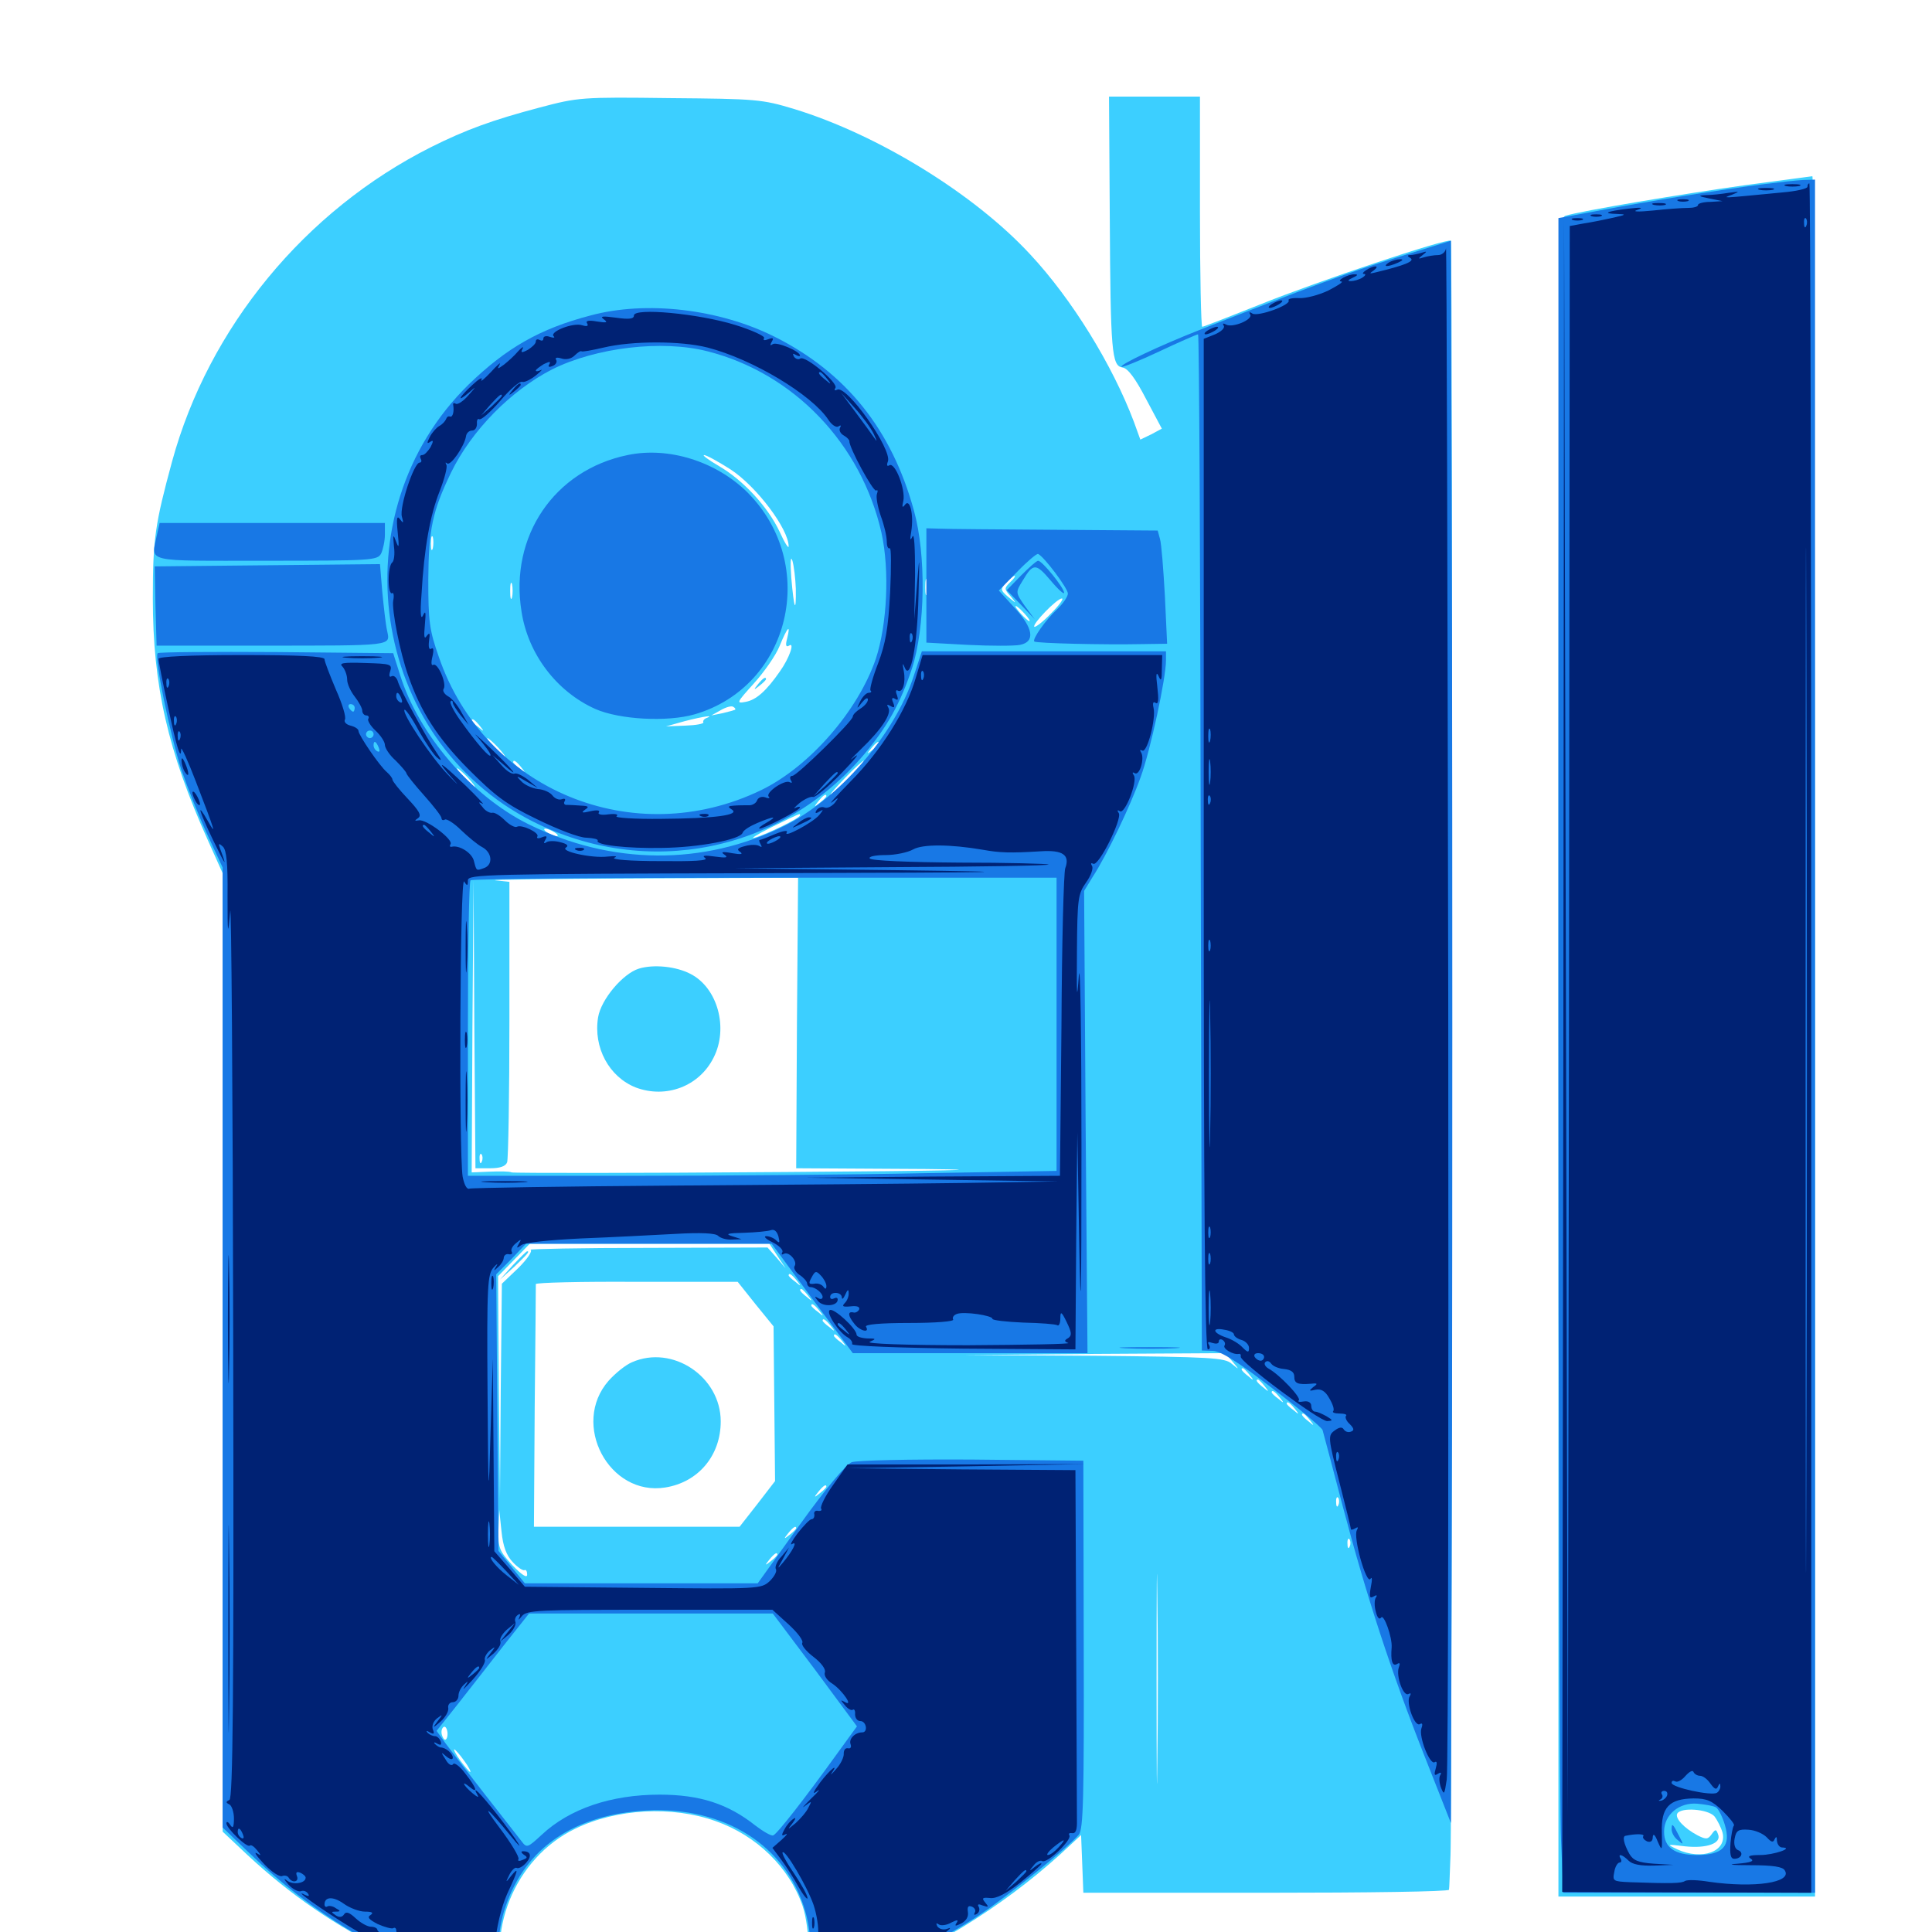<svg xmlns="http://www.w3.org/2000/svg" viewBox="0 -1000 1000 1000">
	<path fill="#3ccfff" d="M279.297 -944.336C254.883 -937.891 241.016 -932.812 223.047 -923.828C157.812 -891.016 108.008 -830.469 89.062 -761.133C80.273 -728.711 79.102 -721.094 79.102 -690.234C79.102 -645.117 86.914 -611.133 107.617 -565.039L115.234 -548.047V-300V-51.953L128.32 -39.648C150.391 -19.141 173.438 -3.32 202.148 10.938C234.961 27.148 264.844 38.086 262.891 33.203C250.391 0.781 266.211 -38.281 297.852 -53.516C319.141 -63.867 347.852 -65.43 370.312 -57.422C391.602 -50 408.594 -33.398 415.43 -13.477C419.336 -1.953 419.922 23.633 416.406 29.883C412.891 36.133 415.43 35.742 439.648 26.367C481.25 10.156 518.164 -12.5 548.828 -40.234L559.57 -50.195L560.156 -35.352L560.742 -20.312H655.273C707.422 -20.312 750 -20.898 750 -21.875C750.195 -22.656 750.391 -30.664 750.781 -39.844C751.758 -64.648 751.953 -874.414 750.977 -875.391C749.414 -876.953 681.641 -854.297 652.148 -842.383C636.328 -836.133 623.047 -830.859 622.266 -830.859C621.68 -830.859 621.094 -857.617 621.094 -890.43V-950H597.461H574.023L574.414 -887.891C574.805 -817.773 575.391 -810.547 581.055 -809.766C583.789 -809.375 587.695 -804.102 593.164 -793.555L601.367 -778.125L595.898 -775.195L590.234 -772.461L586.914 -781.641C575.781 -811.133 554.883 -845.117 533.203 -868.359C504.297 -899.609 454.492 -930.273 411.133 -943.555C394.336 -948.633 391.602 -948.828 346.68 -949.219C300.977 -949.805 299.219 -949.609 279.297 -944.336ZM344.336 -819.727C345.508 -820.312 344.141 -820.703 340.82 -820.703C337.695 -820.703 336.523 -820.312 338.477 -819.727C340.234 -819.336 342.969 -819.336 344.336 -819.727ZM378.125 -757.031C391.602 -748.242 408.203 -726.172 408.203 -717.188C408.203 -715.82 406.055 -719.141 403.516 -724.805C397.461 -737.695 384.57 -751.562 372.07 -758.789C366.797 -761.914 363.281 -764.453 364.453 -764.453C365.625 -764.453 371.68 -761.133 378.125 -757.031ZM224.023 -716.211C223.438 -714.258 223.047 -715.43 223.047 -718.555C223.047 -721.875 223.438 -723.242 224.023 -722.07C224.414 -720.703 224.414 -717.969 224.023 -716.211ZM411.914 -695.312C412.109 -681.641 410.938 -684.961 409.57 -700.977C408.984 -708.984 409.18 -712.695 410.156 -709.766C410.938 -707.031 411.719 -700.586 411.914 -695.312ZM171.484 -708.398C187.305 -708.594 173.828 -708.984 141.602 -708.984C109.375 -708.984 96.484 -708.594 112.891 -708.398C129.297 -708.008 155.664 -708.008 171.484 -708.398ZM479.883 -692.773C479.297 -690.82 478.906 -692.383 478.906 -696.094C478.906 -699.805 479.297 -701.367 479.883 -699.609C480.273 -697.656 480.273 -694.531 479.883 -692.773ZM522.852 -698.633C519.727 -695.508 519.727 -695.117 523.047 -691.406C526.367 -687.305 526.367 -687.305 521.875 -691.016C517.773 -694.531 517.773 -694.922 520.703 -698.438C522.656 -700.391 524.609 -701.953 525.195 -701.953C525.781 -701.953 524.805 -700.391 522.852 -698.633ZM265.039 -690.82C264.453 -688.867 264.062 -690.43 264.062 -694.141C264.062 -697.852 264.453 -699.414 265.039 -697.656C265.43 -695.703 265.43 -692.578 265.039 -690.82ZM535.156 -699.219C535.156 -700.781 531.445 -700 530.273 -698.047C529.688 -696.875 530.469 -696.68 532.031 -697.266C533.789 -697.852 535.156 -698.828 535.156 -699.219ZM543.945 -682.422C539.844 -678.125 535.938 -675.195 535.352 -675.586C534.18 -676.953 547.07 -690.234 549.609 -690.234C550.781 -690.234 548.242 -686.719 543.945 -682.422ZM530.273 -682.422C532.227 -680.273 533.398 -678.516 532.812 -678.516C532.227 -678.516 530.273 -680.273 528.32 -682.422C526.367 -684.57 525.195 -686.328 525.781 -686.328C526.367 -686.328 528.32 -684.57 530.273 -682.422ZM266.992 -680.078C267.578 -681.445 267.383 -683.203 266.797 -683.789C266.211 -684.57 265.625 -683.398 265.82 -681.25C265.82 -679.102 266.406 -678.516 266.992 -680.078ZM409.57 -678.125C409.961 -679.297 409.961 -681.641 409.57 -683.008C408.984 -684.18 408.594 -683.203 408.594 -680.469C408.594 -677.734 408.984 -676.758 409.57 -678.125ZM407.422 -669.531C406.445 -666.016 406.836 -664.844 408.398 -665.82C411.523 -667.969 408.594 -659.375 403.711 -652.539C396.68 -642.383 391.406 -637.695 385.938 -636.719C380.859 -635.742 381.25 -636.328 390.234 -646.289C395.508 -652.148 401.562 -660.742 403.516 -665.625C407.617 -675.586 409.375 -677.344 407.422 -669.531ZM486.328 -663.672C486.328 -664.062 484.18 -664.844 481.445 -665.234C478.711 -665.82 476.562 -665.43 476.562 -664.648C476.562 -663.672 478.711 -662.891 481.445 -662.891C484.18 -662.891 486.328 -663.281 486.328 -663.672ZM176.367 -663.477C192.578 -663.672 179.297 -664.062 146.484 -664.062C113.672 -664.062 100.391 -663.672 116.602 -663.477C133.008 -663.086 159.961 -663.086 176.367 -663.477ZM380.469 -632.617C380.078 -632.422 377.344 -631.641 374.023 -630.859L368.164 -629.688L373.047 -632.422C375.781 -633.984 378.516 -634.766 379.492 -634.18C380.469 -633.594 380.859 -633.008 380.469 -632.617ZM365.625 -628.32C364.453 -627.93 363.672 -626.758 364.062 -626.172C364.453 -625.391 360.352 -624.609 354.688 -624.414L344.727 -624.023L354.492 -626.758C364.453 -629.297 370.117 -630.078 365.625 -628.32ZM248.242 -624.414C250.781 -621.289 250.586 -621.094 247.656 -623.633C245.703 -625 244.141 -626.562 244.141 -626.953C244.141 -628.516 245.703 -627.539 248.242 -624.414ZM326.758 -624.414C327.93 -625 326.953 -625.391 324.219 -625.391C321.484 -625.391 320.508 -625 321.875 -624.414C323.047 -624.023 325.391 -624.023 326.758 -624.414ZM341.211 -622.656C341.992 -623.242 340.82 -623.828 338.672 -623.633C336.523 -623.633 335.938 -623.047 337.5 -622.461C338.867 -621.875 340.625 -622.07 341.211 -622.656ZM257.812 -613.086C260.352 -610.352 261.914 -608.203 261.328 -608.203C260.938 -608.203 258.398 -610.352 255.859 -613.086C253.32 -615.82 251.758 -617.969 252.344 -617.969C252.734 -617.969 255.273 -615.82 257.812 -613.086ZM455.078 -615.234C455.078 -614.844 453.516 -613.281 451.758 -611.914C448.633 -609.375 448.438 -609.57 450.977 -612.695C453.516 -615.82 455.078 -616.797 455.078 -615.234ZM269.727 -602.93C272.266 -599.805 272.07 -599.609 269.141 -602.148C267.188 -603.516 265.625 -605.078 265.625 -605.469C265.625 -607.031 267.188 -606.055 269.727 -602.93ZM439.453 -597.461C434.766 -592.578 430.469 -588.672 429.883 -588.672C429.297 -588.672 432.812 -592.578 437.5 -597.461C442.188 -602.344 446.484 -606.25 447.07 -606.25C447.656 -606.25 444.141 -602.344 439.453 -597.461ZM242.188 -597.461C244.727 -594.727 246.289 -592.578 245.703 -592.578C245.312 -592.578 242.773 -594.727 240.234 -597.461C237.695 -600.195 236.133 -602.344 236.719 -602.344C237.109 -602.344 239.648 -600.195 242.188 -597.461ZM427.734 -587.891C427.734 -587.5 426.172 -585.938 424.414 -584.57C421.289 -582.031 421.094 -582.227 423.633 -585.352C426.172 -588.477 427.734 -589.453 427.734 -587.891ZM344.336 -579.492C345.508 -580.078 344.141 -580.469 340.82 -580.469C337.695 -580.469 336.523 -580.078 338.477 -579.492C340.234 -579.102 342.969 -579.102 344.336 -579.492ZM414.062 -577.93C414.062 -576.562 396.484 -567.969 390.625 -566.406C387.891 -565.625 391.992 -568.164 399.414 -571.875C415.43 -579.688 414.062 -579.102 414.062 -577.93ZM287.109 -569.141C288.672 -568.164 289.258 -567.188 288.086 -567.188C287.109 -567.188 284.766 -568.164 283.203 -569.141C281.641 -570.117 281.25 -571.094 282.227 -571.094C283.398 -571.094 285.547 -570.117 287.109 -569.141ZM370.508 -560.156C371.289 -560.742 370.117 -561.328 367.969 -561.133C365.82 -561.133 365.234 -560.547 366.797 -559.961C368.164 -559.375 369.922 -559.57 370.508 -560.156ZM329.492 -558.203C330.273 -558.789 329.102 -559.375 326.953 -559.18C324.805 -559.18 324.219 -558.594 325.781 -558.008C327.148 -557.422 328.906 -557.617 329.492 -558.203ZM357.031 -558.008C358.789 -558.594 357.227 -558.984 353.516 -558.984C349.805 -558.984 348.242 -558.594 350.195 -558.008C351.953 -557.617 355.078 -557.617 357.031 -558.008ZM412.5 -470.508L412.109 -395.312L478.906 -394.922C518.555 -394.531 488.672 -393.945 406.25 -393.359C329.492 -392.773 265.82 -392.773 264.844 -393.164C263.672 -393.75 258.594 -393.75 253.516 -393.555L244.141 -393.164L244.531 -468.945L245.117 -544.727L245.508 -470.117L246.094 -395.312H253.711C258.789 -395.312 261.719 -396.289 262.5 -398.438C263.086 -400.195 263.672 -433.398 263.672 -472.461V-543.555L256.445 -544.336C252.344 -544.727 285.938 -545.117 331.055 -545.312L413.086 -545.703ZM497.656 -544.336C512.305 -544.531 499.805 -544.922 469.727 -544.922C439.648 -544.922 427.539 -544.531 442.969 -544.336C458.398 -543.945 483.008 -543.945 497.656 -544.336ZM543.555 -544.336C544.727 -544.922 543.75 -545.312 541.016 -545.312C538.281 -545.312 537.305 -544.922 538.672 -544.336C539.844 -543.945 542.188 -543.945 543.555 -544.336ZM249.414 -398.828C248.828 -397.266 248.242 -397.852 248.242 -400C248.047 -402.148 248.633 -403.32 249.219 -402.539C249.805 -401.953 250 -400.195 249.414 -398.828ZM402.344 -350L406.641 -343.555L401.953 -349.023L397.266 -354.297L334.961 -354.102C300.586 -354.102 273.438 -353.516 274.609 -353.125C275.781 -352.539 273.047 -348.438 268.359 -343.75L259.766 -335.547L259.18 -279.883L258.789 -224.414L258.203 -282.031L257.812 -339.453L266.016 -347.852L274.219 -356.25H336.133H398.242ZM412.305 -337.305C414.844 -334.18 414.648 -333.984 411.719 -336.523C409.766 -337.891 408.203 -339.453 408.203 -339.844C408.203 -341.406 409.766 -340.43 412.305 -337.305ZM391.016 -325L400.391 -313.477L400.781 -273.438L401.172 -233.398L391.992 -221.484L382.812 -209.766H329.688H276.367L276.758 -271.68C277.148 -305.859 277.344 -334.375 277.344 -335.352C277.344 -336.133 300.781 -336.719 329.688 -336.523H381.836ZM418.164 -329.492C420.703 -326.367 420.508 -326.172 417.578 -328.711C414.258 -331.25 413.281 -332.812 414.844 -332.812C415.234 -332.812 416.797 -331.25 418.164 -329.492ZM424.023 -321.68C426.562 -318.555 426.367 -318.359 423.438 -320.898C421.484 -322.266 419.922 -323.828 419.922 -324.219C419.922 -325.781 421.484 -324.805 424.023 -321.68ZM429.883 -313.867C432.422 -310.742 432.227 -310.547 429.297 -313.086C427.344 -314.453 425.781 -316.016 425.781 -316.406C425.781 -317.969 427.344 -316.992 429.883 -313.867ZM435.742 -306.055C438.281 -302.93 438.086 -302.734 435.156 -305.273C433.203 -306.641 431.641 -308.203 431.641 -308.594C431.641 -310.156 433.203 -309.18 435.742 -306.055ZM637.891 -295.312C641.602 -290.82 641.602 -290.82 637.5 -294.141C633.984 -297.266 626.758 -297.656 566.211 -298.242L499.023 -298.633L566.602 -299.219L634.18 -299.609ZM646.68 -288.477C649.219 -285.352 649.023 -285.156 646.094 -287.695C642.773 -290.234 641.797 -291.797 643.359 -291.797C643.75 -291.797 645.312 -290.234 646.68 -288.477ZM654.492 -282.617C657.031 -279.492 656.836 -279.297 653.906 -281.836C650.586 -284.375 649.609 -285.938 651.172 -285.938C651.562 -285.938 653.125 -284.375 654.492 -282.617ZM662.305 -276.758C664.844 -273.633 664.648 -273.438 661.719 -275.977C659.766 -277.344 658.203 -278.906 658.203 -279.297C658.203 -280.859 659.766 -279.883 662.305 -276.758ZM670.117 -270.898C672.656 -267.773 672.461 -267.578 669.531 -270.117C667.578 -271.484 666.016 -273.047 666.016 -273.438C666.016 -275 667.578 -274.023 670.117 -270.898ZM677.93 -265.039C680.469 -261.914 680.273 -261.719 677.344 -264.258C674.023 -266.797 673.047 -268.359 674.609 -268.359C675 -268.359 676.562 -266.797 677.93 -265.039ZM544.922 -245.508C557.227 -245.703 538.281 -246.289 502.539 -246.484C466.992 -246.68 437.305 -246.289 436.914 -245.508C435.938 -244.141 488.672 -244.141 544.922 -245.508ZM427.734 -230.469C427.734 -230.078 426.172 -228.516 424.414 -227.148C421.289 -224.609 421.094 -224.805 423.633 -227.93C426.172 -231.055 427.734 -232.031 427.734 -230.469ZM692.773 -221.094C692.188 -219.531 691.602 -220.117 691.602 -222.266C691.406 -224.414 691.992 -225.586 692.578 -224.805C693.164 -224.219 693.359 -222.461 692.773 -221.094ZM265.43 -191.406C267.969 -188.672 270.703 -186.914 271.484 -187.305C272.266 -187.695 272.852 -186.719 272.852 -184.961C272.852 -183.008 270.117 -184.766 265.234 -189.844C258.398 -197.266 257.812 -198.828 258.008 -208.203L258.398 -218.555L259.57 -207.422C260.352 -199.609 262.109 -194.922 265.43 -191.406ZM599.023 -87.305C598.828 -62.891 598.633 -82.422 598.633 -130.664C598.633 -179.102 598.828 -199.023 599.023 -175.195C599.414 -151.367 599.414 -111.914 599.023 -87.305ZM412.109 -208.984C412.109 -208.594 410.547 -207.031 408.789 -205.664C405.664 -203.125 405.469 -203.32 408.008 -206.445C410.547 -209.57 412.109 -210.547 412.109 -208.984ZM698.633 -199.609C698.047 -198.047 697.461 -198.633 697.461 -200.781C697.266 -202.93 697.852 -204.102 698.438 -203.32C699.023 -202.734 699.219 -200.977 698.633 -199.609ZM402.344 -195.312C402.344 -194.922 400.781 -193.359 399.023 -191.992C395.898 -189.453 395.703 -189.648 398.242 -192.773C400.781 -195.898 402.344 -196.875 402.344 -195.312ZM394.531 -185.352C397.266 -188.672 396.484 -189.453 393.359 -186.328C392.383 -185.352 375.195 -184.18 354.492 -183.789L317.383 -183.398L354.688 -182.812C385.938 -182.422 392.578 -182.812 394.531 -185.352ZM303.32 -183.008C305.664 -183.398 303.32 -183.789 297.852 -183.789C292.578 -183.789 290.43 -183.398 293.555 -183.008C296.484 -182.617 300.781 -182.617 303.32 -183.008ZM231.641 -102.539C231.641 -100.391 230.859 -99.219 230.078 -99.609C229.297 -100.195 228.516 -101.953 228.516 -103.516C228.516 -105.078 229.297 -106.25 230.078 -106.25C230.859 -106.25 231.641 -104.492 231.641 -102.539ZM240.234 -88.672C242.578 -85.547 243.945 -82.812 243.359 -82.812C242.969 -82.812 240.625 -85.547 238.281 -88.672C235.938 -91.992 234.57 -94.531 235.156 -94.531C235.547 -94.531 237.891 -91.992 240.234 -88.672ZM392.383 -645.898C389.844 -642.773 390.039 -642.578 393.164 -645.117C394.922 -646.484 396.484 -648.047 396.484 -648.438C396.484 -650 394.922 -649.023 392.383 -645.898ZM330.664 -498.633C322.461 -496.094 311.133 -482.812 309.57 -473.438C307.031 -457.812 315.234 -442.578 329.102 -437.109C344.727 -431.25 361.914 -437.695 369.336 -452.539C377.148 -467.773 371.484 -488.672 357.422 -495.898C350 -499.805 338.281 -500.977 330.664 -498.633ZM265.43 -345.117L258.789 -337.695L266.211 -344.336C272.852 -350.781 274.414 -352.344 272.852 -352.344C272.461 -352.344 269.141 -349.023 265.43 -345.117ZM327.148 -294.922C323.828 -293.555 318.555 -289.258 315.039 -285.352C295.312 -262.891 315.234 -225.391 344.336 -230.078C361.523 -232.812 373.047 -246.68 373.047 -264.258C373.047 -287.5 348.047 -304.102 327.148 -294.922ZM902.93 -904.102C872.07 -899.805 817.969 -890.82 810.156 -888.281C806.836 -887.305 806.641 -864.844 806.641 -452.734V-18.359H873.047H939.453V-463.672C939.453 -708.594 938.867 -908.984 938.086 -908.789C937.109 -908.594 921.484 -906.641 902.93 -904.102ZM887.305 -59.961C888.867 -58.008 890.82 -54.102 891.602 -51.367C893.945 -41.602 880.859 -36.914 868.164 -42.773C862.5 -45.508 862.5 -45.508 872.266 -44.336C883.398 -43.164 891.211 -45.898 889.258 -50.586C888.281 -53.32 887.891 -53.32 885.938 -50.586C883.984 -47.852 883.008 -47.852 878.711 -50C871.68 -53.711 866.797 -58.984 868.164 -61.328C870.117 -64.648 883.789 -63.672 887.305 -59.961Z"/>
	<path fill="#1878e5" d="M913.086 -904.688C891.406 -901.953 852.539 -895.703 828.711 -891.211L806.641 -887.109V-480.273C806.641 -256.641 807.227 -61.719 808.008 -47.07L809.18 -20.312H874.414H939.453V-463.672V-907.031L933.203 -906.836C929.688 -906.641 920.703 -905.664 913.086 -904.688ZM888.281 -64.453C889.453 -63.672 891.602 -59.57 892.773 -55.469C896.094 -44.531 891.797 -39.844 878.32 -39.844C866.797 -39.844 861.328 -43.75 861.328 -51.953C861.328 -60.742 869.141 -67.188 878.516 -66.406C882.812 -66.016 887.109 -65.234 888.281 -64.453ZM842.188 -32.617C843.75 -33.203 843.359 -33.789 841.406 -33.789C839.453 -33.984 837.891 -32.617 837.891 -31.055C837.891 -29.492 838.867 -28.125 840.039 -28.125C841.016 -28.125 841.602 -28.906 841.016 -29.883C840.234 -30.859 841.016 -32.227 842.188 -32.617ZM854.102 -30.664C855.273 -31.25 853.906 -31.641 850.586 -31.641C847.461 -31.641 846.289 -31.25 848.242 -30.664C850 -30.273 852.734 -30.273 854.102 -30.664ZM869.141 -30.078C869.141 -31.25 868.164 -32.031 866.992 -32.031C866.016 -32.031 865.625 -31.25 866.211 -30.078C866.797 -29.102 867.773 -28.125 868.359 -28.125C868.75 -28.125 869.141 -29.102 869.141 -30.078ZM865.234 -53.125C865.234 -51.367 866.602 -48.828 868.555 -47.461C871.484 -44.922 871.484 -45.117 869.141 -49.609C865.82 -56.25 865.234 -56.641 865.234 -53.125ZM722.656 -866.602C697.852 -858.984 676.367 -850.977 620.117 -828.906C600.781 -821.289 579.492 -811.328 580.469 -810.156C581.055 -809.766 589.844 -813.281 600.195 -818.164C610.547 -823.047 619.531 -826.953 620.117 -826.953C620.703 -826.953 621.289 -708.594 621.484 -563.867L622.07 -300.977L627.93 -300.781C632.031 -300.586 641.016 -294.922 658.789 -281.25C672.656 -270.703 684.18 -261.133 684.57 -259.766C684.961 -258.594 689.648 -240.625 695.117 -219.922C707.422 -173.438 719.922 -135.156 737.5 -90.625L750.977 -56.445L751.562 -262.109C751.758 -375.391 751.758 -559.57 751.562 -671.68L750.977 -875.391ZM305.664 -836.719C279.492 -829.883 262.109 -819.922 242.578 -800.977C174.414 -734.18 191.602 -617.383 275.781 -574.805C335.156 -544.922 404.688 -558.984 447.461 -609.766C459.375 -624.023 466.016 -635.938 472.07 -654.102C478.906 -675.391 479.492 -712.5 473.047 -735.742C461.523 -777.734 437.891 -807.227 400.781 -825.781C372.266 -840.039 334.57 -844.531 305.664 -836.719ZM366.211 -818.164C410.938 -806.836 445.898 -770.117 456.25 -724.219C460.547 -704.688 459.18 -676.758 453.32 -658.984C444.141 -632.031 418.945 -603.125 393.945 -591.016C327.93 -559.18 250.781 -591.016 227.148 -659.961C222.266 -673.828 221.68 -678.32 221.68 -700C221.875 -726.172 223.828 -735.352 233.398 -755.273C244.141 -777.344 264.453 -797.852 285.742 -808.789C308.398 -820.117 342.578 -824.219 366.211 -818.164ZM324.805 -764.453C286.914 -756.641 263.672 -722.461 269.922 -683.594C273.242 -661.523 288.086 -641.992 308.203 -633.008C320.703 -627.539 345.312 -626.172 359.57 -630.273C409.18 -644.727 424.023 -707.812 386.914 -745.117C370.703 -761.133 346.094 -768.945 324.805 -764.453ZM81.25 -723.242C78.32 -708.594 73.438 -709.766 137.695 -709.766C192.578 -709.766 195.312 -709.961 197.266 -713.477C198.242 -715.625 199.219 -719.922 199.219 -723.242V-729.297H140.82H82.617ZM479.492 -696.875V-667.383L500.977 -666.211C512.891 -665.625 525 -665.625 527.93 -666.211C535.938 -667.773 534.961 -674.805 525 -685.547L516.992 -694.336L526.562 -704.102C531.641 -709.375 536.523 -713.477 537.305 -713.281C540.234 -712.109 552.734 -695.508 552.734 -692.773C552.734 -691.211 550.195 -687.5 547.266 -684.766C541.211 -679.102 534.18 -669.141 535.352 -667.969C536.328 -666.992 572.266 -666.211 590.625 -666.602L604.102 -666.797L602.93 -691.797C602.148 -705.469 601.172 -718.555 600.391 -721.094L599.219 -725.391L546.094 -725.781C516.992 -725.977 490.039 -726.172 486.328 -726.367L479.492 -726.562ZM528.516 -702.148L521.094 -694.531L528.32 -687.109L535.547 -679.492L530.469 -686.328C525.586 -693.359 525.586 -693.359 529.297 -699.414C534.766 -708.594 536.133 -708.594 543.75 -699.609C547.656 -694.922 550.781 -692.188 550.781 -693.164C550.781 -695.703 539.453 -709.766 537.305 -709.766C536.523 -709.766 532.617 -706.25 528.516 -702.148ZM80.469 -686.328L81.055 -665.82H135.742C204.297 -665.82 201.953 -665.625 200.391 -673.438C199.609 -676.758 198.633 -685.938 197.852 -693.75L196.68 -708.008L138.281 -707.422L80.078 -706.836ZM81.641 -661.914C79.688 -659.961 88.086 -619.336 93.945 -601.367C97.266 -591.797 103.32 -576.562 107.617 -567.383L115.234 -550.977V-302.539V-54.102L129.297 -40.625C161.133 -9.961 197.461 11.914 241.992 27.344C253.125 31.25 262.5 34.375 262.695 34.375C263.086 34.375 262.109 31.25 260.547 27.539C256.641 18.164 257.031 -0.195 261.719 -13.281C272.07 -43.75 297.266 -60.742 334.57 -62.891C375 -65.039 407.031 -44.727 416.797 -10.742C420.312 1.367 420.898 19.922 417.969 27.734C416.797 30.664 416.211 33.203 416.602 33.594C417.773 34.766 456.836 18.945 475 9.766C484.961 4.688 499.414 -3.711 507.227 -8.984C521.875 -18.75 553.516 -44.336 558.398 -50.391C560.742 -53.125 561.133 -69.727 560.938 -148.828L560.742 -243.945L503.32 -244.531C470.508 -244.727 443.555 -244.141 440.82 -243.164C437.891 -241.992 427.539 -229.688 414.062 -210.938L392.188 -180.469H332.031H271.68L264.844 -188.867L258.008 -197.266L257.422 -268.75L256.836 -340.43L264.648 -348.242L272.266 -356.25H335.938H399.414L420.312 -327.93L441.406 -299.609H502.148H562.891L561.914 -419.141L561.133 -538.867L565.43 -545.898C573.047 -557.617 585.156 -583.008 590.43 -597.852C595.508 -611.719 603.516 -649.023 603.516 -658.203V-662.891H540.234H477.148L472.852 -649.805C462.891 -619.531 434.18 -586.523 405.859 -572.461C364.062 -551.758 316.406 -552.148 273.438 -573.438C243.945 -588.086 216.602 -619.922 207.031 -650.781L203.516 -661.914L143.164 -662.5C109.961 -662.695 82.227 -662.5 81.641 -661.914ZM183.594 -633.594C183.594 -632.617 183.203 -631.641 182.812 -631.641C182.227 -631.641 181.25 -632.617 180.664 -633.594C180.078 -634.766 180.469 -635.547 181.445 -635.547C182.617 -635.547 183.594 -634.766 183.594 -633.594ZM193.359 -619.922C193.359 -618.945 192.578 -617.969 191.406 -617.969C190.43 -617.969 189.453 -618.945 189.453 -619.922C189.453 -621.094 190.43 -621.875 191.406 -621.875C192.578 -621.875 193.359 -621.094 193.359 -619.922ZM196.094 -612.891C196.68 -611.328 196.484 -610.547 195.312 -611.133C194.141 -611.719 193.359 -613.086 193.359 -614.258C193.359 -616.992 194.727 -616.406 196.094 -612.891ZM546.875 -469.922V-393.945L479.102 -392.773C441.992 -391.992 373.438 -391.406 326.758 -391.406H242.188V-467.188C242.188 -508.984 242.773 -543.75 243.555 -544.336C244.141 -545.117 312.695 -545.703 395.898 -545.703H546.875ZM421.875 -135.742L443.555 -106.445L433.203 -92.188C416.602 -69.141 402.148 -50.586 400.195 -50C399.219 -49.609 395.117 -51.953 391.016 -55.078C376.758 -66.406 362.109 -71.094 341.406 -71.094C316.406 -71.094 294.922 -63.867 280.469 -50.391C272.852 -43.359 272.656 -43.359 269.727 -47.266C267.969 -49.414 259.57 -60.352 250.781 -71.484C242.188 -82.617 233.008 -94.336 230.469 -97.852L225.977 -104.102L236.523 -117.383C242.188 -124.609 252.93 -138.281 260.352 -147.852L273.828 -164.844H336.914H400ZM582.617 -302.148C575.391 -302.539 580.859 -302.734 594.727 -302.734C608.789 -302.734 614.648 -302.539 608.008 -302.148C601.367 -301.758 589.844 -301.758 582.617 -302.148Z"/>
	<path fill="#002274" d="M924.414 -903.711C922.461 -904.297 924.023 -904.688 927.734 -904.688C931.445 -904.688 933.008 -904.297 931.25 -903.711C929.297 -903.32 926.172 -903.32 924.414 -903.711ZM935.547 -903.32C935.547 -902.344 929.688 -900.977 922.461 -900.391C890.039 -897.266 891.211 -897.266 896.484 -899.219C900.781 -900.977 900.586 -900.977 894.727 -900.195C891.211 -899.609 885.938 -899.023 883.008 -899.023C878.711 -898.828 878.906 -898.438 884.766 -897.266L891.602 -895.898L885.352 -895.508C881.836 -895.508 878.906 -894.727 878.906 -893.945C878.906 -892.969 876.562 -892.383 873.633 -892.383C870.508 -892.383 862.5 -891.797 855.469 -891.016C847.461 -890.234 844.531 -890.43 847.656 -891.406C850.977 -892.578 849.414 -892.773 842.773 -891.992C831.445 -890.625 828.906 -889.453 837.109 -889.258C841.992 -889.062 841.797 -888.867 834.961 -887.305C830.664 -886.328 823.828 -884.961 819.922 -884.375L812.5 -883.008L812.109 -471.68L811.523 -60.352L810.547 -473.438L809.57 -886.523L809.18 -453.516L808.594 -20.703L873.047 -20.508L937.5 -20.312V-462.695C937.5 -706.055 937.109 -905.078 936.523 -905.078C935.938 -905.078 935.547 -904.297 935.547 -903.32ZM934.961 -883.203C934.375 -881.641 933.789 -882.227 933.789 -884.375C933.594 -886.523 934.18 -887.695 934.766 -886.914C935.352 -886.328 935.547 -884.57 934.961 -883.203ZM934.961 -236.719C934.766 -118.164 934.57 -214.648 934.57 -450.977C934.57 -687.305 934.766 -784.18 934.961 -666.406C935.352 -548.633 935.352 -355.273 934.961 -236.719ZM879.883 -80.859C881.445 -80.859 883.789 -79.102 885.352 -76.758C887.5 -73.828 888.477 -73.438 889.258 -75.391C890.039 -77.148 890.43 -77.148 890.43 -75.586C890.625 -74.414 889.648 -72.656 888.672 -72.07C885.938 -70.312 865.234 -74.805 865.234 -77.148C865.234 -78.32 866.016 -78.516 867.188 -77.93C868.164 -77.344 870.508 -78.516 872.461 -80.859C874.414 -83.008 876.172 -83.984 876.562 -82.812C876.953 -81.836 878.516 -80.859 879.883 -80.859ZM862.891 -70.703C862.5 -69.531 860.938 -68.164 859.766 -67.969C858.398 -67.773 858.203 -67.969 859.375 -68.555C860.352 -68.945 860.938 -70.312 860.156 -71.289C859.57 -72.266 860.156 -73.047 861.328 -73.047C862.695 -73.047 863.281 -72.07 862.891 -70.703ZM891.602 -62.695C895.312 -58.984 898.047 -55.664 897.461 -55.078C896.875 -54.492 896.094 -50.391 895.703 -46.094C895.312 -40.234 895.703 -37.891 897.656 -37.891C901.367 -37.891 902.734 -41.211 899.609 -42.383C898.047 -42.969 897.266 -45.312 897.852 -48.438C898.633 -52.539 899.805 -53.32 905.078 -52.93C908.398 -52.734 912.5 -50.977 914.453 -49.023C916.797 -46.484 917.773 -46.094 918.555 -48.047C919.336 -49.609 919.727 -49.414 919.727 -47.266C919.922 -45.312 921.094 -43.75 922.461 -43.75C928.906 -43.555 917.969 -39.844 911.133 -39.844C905.664 -39.844 904.102 -39.258 906.25 -37.891C908.203 -36.719 906.25 -35.938 899.414 -35.352C893.555 -34.961 896.094 -34.57 906.055 -34.57C917.578 -34.57 922.852 -33.789 923.828 -31.836C927.734 -25.586 908.203 -22.656 884.766 -25.977C878.906 -26.953 873.242 -27.148 872.07 -26.367C870.312 -25.195 865.234 -25 843.555 -25.781C834.961 -26.172 834.57 -26.367 835.547 -31.055C835.938 -33.789 837.305 -35.938 838.281 -35.938C839.258 -35.938 839.453 -36.914 838.867 -37.891C837.109 -40.82 839.648 -40.234 842.969 -36.914C844.922 -34.961 849.219 -34.18 856.055 -34.375L866.211 -34.766L856.055 -35.352C847.852 -35.938 845.312 -37.109 843.359 -40.43C840.43 -45.703 839.648 -49.609 841.406 -49.805C847.07 -50.977 851.367 -50.781 850.586 -49.609C850 -48.828 850.977 -47.656 852.539 -46.875C854.492 -46.289 855.469 -47.07 855.469 -49.219C855.664 -51.172 856.641 -50.391 858.008 -46.875C860.352 -41.602 860.352 -41.797 860.156 -51.562C859.766 -64.453 863.867 -68.945 876.562 -69.141C883.398 -69.141 886.133 -67.969 891.602 -62.695ZM910.742 -901.758C908.789 -902.344 910.352 -902.734 914.062 -902.734C917.773 -902.734 919.336 -902.344 917.578 -901.758C915.625 -901.367 912.5 -901.367 910.742 -901.758ZM868.75 -895.898C867.383 -896.484 868.359 -896.875 871.094 -896.875C873.828 -896.875 874.805 -896.484 873.633 -895.898C872.266 -895.508 869.922 -895.508 868.75 -895.898ZM856.055 -893.945C854.102 -894.531 855.273 -894.922 858.398 -894.922C861.719 -894.922 863.086 -894.531 861.914 -893.945C860.547 -893.555 857.812 -893.555 856.055 -893.945ZM823.828 -888.086C822.461 -888.672 823.438 -889.062 826.172 -889.062C828.906 -889.062 829.883 -888.672 828.711 -888.086C827.344 -887.695 825 -887.695 823.828 -888.086ZM814.062 -886.133C812.695 -886.719 813.672 -887.109 816.406 -887.109C819.141 -887.109 820.117 -886.719 818.945 -886.133C817.578 -885.742 815.234 -885.742 814.062 -886.133ZM748.438 -871.484C748.242 -869.531 746.289 -867.969 744.336 -867.969C742.188 -867.969 738.867 -867.383 736.914 -866.797C733.984 -865.82 733.789 -866.016 736.328 -867.969C738.867 -869.922 738.672 -870.117 735.742 -869.141C733.789 -868.555 731.055 -867.969 729.883 -867.969C728.32 -867.969 728.32 -867.383 730.078 -866.406C732.422 -864.844 727.344 -862.695 711.914 -858.984C708.789 -858.203 708.594 -858.398 710.938 -859.961C712.5 -861.133 713.086 -862.109 711.914 -862.109C709.375 -862.109 703.516 -858.203 706.055 -858.203C707.227 -858.203 706.641 -857.227 705.078 -856.25C703.516 -855.273 700.781 -854.492 699.219 -854.492C697.266 -854.492 697.656 -855.078 700.195 -856.25C702.734 -857.422 703.125 -858.008 701.172 -858.008C697.852 -858.203 691.211 -854.492 694.336 -854.297C695.508 -854.102 692.383 -852.148 687.5 -849.609C682.617 -847.266 675.781 -845.508 672.461 -845.703C668.945 -845.898 666.406 -845.312 666.992 -844.531C668.359 -842.188 651.172 -835.938 648.242 -837.695C646.875 -838.672 646.289 -838.477 647.07 -837.305C648.828 -834.57 637.695 -830.078 634.57 -832.031C633.203 -832.812 632.617 -832.617 633.398 -831.445C634.18 -830.273 632.031 -828.32 628.906 -826.953L623.047 -824.609V-563.086C623.047 -380.273 623.633 -301.562 625.195 -301.562C626.172 -301.562 626.562 -302.539 625.781 -303.906C624.805 -305.469 625.391 -305.664 627.539 -304.883C629.492 -304.297 630.859 -304.492 630.859 -305.664C630.859 -306.836 631.836 -307.031 632.812 -306.445C633.984 -305.664 634.375 -304.492 633.789 -303.516C632.812 -301.953 638.281 -298.633 641.211 -299.219C641.992 -299.414 642.383 -298.828 642.188 -297.852C641.406 -295.312 682.812 -264.453 686.914 -264.453C690.039 -264.648 690.039 -264.844 686.523 -266.992C684.375 -268.164 681.836 -269.336 680.664 -269.336C679.688 -269.336 678.711 -270.703 678.711 -272.266C678.711 -274.023 677.148 -275 674.805 -274.609C672.656 -274.219 671.484 -274.414 672.266 -275.195C673.633 -276.562 662.305 -288.477 656.641 -291.602C654.883 -292.578 654.102 -294.141 654.883 -294.922C655.859 -295.898 657.031 -295.508 658.008 -294.141C658.789 -292.969 661.719 -291.602 664.648 -291.406C668.164 -291.016 669.922 -289.844 669.922 -287.5C669.922 -283.984 671.484 -283.203 678.711 -283.789C682.031 -284.18 682.227 -283.789 679.688 -282.031C677.344 -280.078 677.539 -279.883 680.859 -280.664C683.789 -281.25 685.938 -280.078 688.086 -276.172C689.844 -273.242 690.82 -270.312 690.039 -269.531C689.453 -268.945 690.82 -268.359 693.359 -268.359C695.898 -268.359 697.461 -267.773 696.68 -267.188C696.094 -266.406 696.875 -264.453 698.633 -262.891C700.977 -260.547 700.977 -259.57 699.219 -258.984C697.852 -258.398 696.289 -258.984 695.508 -260.156C694.727 -261.523 693.164 -261.328 690.82 -259.57C687.305 -257.031 687.305 -256.055 693.164 -233.203C696.484 -220.312 699.219 -209.18 699.219 -208.594C699.219 -208.008 700.195 -208.203 701.562 -208.984C702.93 -209.766 703.125 -209.57 702.344 -208.008C700.195 -204.688 707.227 -179.492 709.375 -182.812C710.156 -184.18 710.352 -182.422 709.57 -178.711C708.594 -173.438 708.984 -172.461 710.938 -173.633C712.5 -174.609 713.086 -174.414 712.109 -173.047C711.328 -171.875 711.328 -168.555 712.109 -165.82C712.891 -162.695 713.867 -161.523 714.844 -162.695C716.211 -165.039 720.703 -152.539 720.312 -147.266C719.727 -140.43 720.703 -137.305 723.047 -138.672C724.609 -139.648 724.805 -139.062 724.023 -136.914C722.461 -132.617 726.367 -121.484 729.102 -123.242C730.273 -123.828 730.469 -123.438 729.688 -122.07C727.539 -118.945 732.227 -105.859 734.961 -107.617C736.133 -108.398 736.523 -107.617 735.742 -105.469C734.18 -101.367 740.039 -86.328 742.578 -87.891C743.75 -88.672 743.945 -87.5 743.164 -84.766C742.188 -81.445 742.383 -80.664 744.141 -81.836C745.703 -82.812 746.289 -82.617 745.508 -81.25C744.727 -80.273 744.922 -77.148 745.898 -74.609C747.461 -70.703 747.656 -71.094 748.828 -78.906C749.609 -83.789 749.805 -264.844 749.609 -481.25C749.219 -697.656 748.828 -873.242 748.438 -871.484ZM626.367 -616.602C625.781 -614.648 625.391 -615.82 625.391 -618.945C625.391 -622.266 625.781 -623.633 626.367 -622.461C626.758 -621.094 626.758 -618.359 626.367 -616.602ZM626.367 -595.117C625.977 -591.992 625.586 -594.531 625.586 -600.391C625.586 -606.25 625.977 -608.789 626.367 -605.859C626.758 -602.734 626.758 -598.047 626.367 -595.117ZM626.367 -584.375C625.781 -582.812 625.195 -583.398 625.195 -585.547C625 -587.695 625.586 -588.867 626.172 -588.086C626.758 -587.5 626.953 -585.742 626.367 -584.375ZM626.367 -508.203C625.781 -506.836 625.391 -507.812 625.391 -510.547C625.391 -513.281 625.781 -514.258 626.367 -513.086C626.758 -511.719 626.758 -509.375 626.367 -508.203ZM626.367 -413.477C626.172 -396.484 625.781 -410.352 625.781 -444.141C625.781 -477.93 626.172 -491.797 626.367 -475C626.758 -458.008 626.758 -430.273 626.367 -413.477ZM626.367 -359.766C625.781 -358.398 625.391 -359.375 625.391 -362.109C625.391 -364.844 625.781 -365.82 626.367 -364.648C626.758 -363.281 626.758 -360.938 626.367 -359.766ZM626.367 -346.094C625.781 -344.727 625.391 -345.703 625.391 -348.438C625.391 -351.172 625.781 -352.148 626.367 -350.977C626.758 -349.609 626.758 -347.266 626.367 -346.094ZM626.367 -315.82C625.977 -311.719 625.586 -315.039 625.586 -323.047C625.586 -331.055 625.977 -334.375 626.367 -330.469C626.758 -326.367 626.758 -319.727 626.367 -315.82ZM638.672 -309.375C638.672 -308.398 640.43 -307.031 642.578 -306.445C644.727 -305.859 646.484 -303.906 646.484 -302.344C646.484 -299.805 645.898 -299.805 643.164 -302.539C641.406 -304.492 637.5 -306.836 634.375 -307.812C627.539 -310.156 627.148 -313.086 633.789 -311.719C636.523 -311.328 638.672 -310.156 638.672 -309.375ZM654.297 -297.656C654.297 -296.68 653.516 -295.703 652.539 -295.703C651.367 -295.703 650 -296.68 649.414 -297.656C648.828 -298.828 649.609 -299.609 651.172 -299.609C652.93 -299.609 654.297 -298.828 654.297 -297.656ZM692.773 -244.531C692.188 -242.969 691.602 -243.555 691.602 -245.703C691.406 -247.852 691.992 -249.023 692.578 -248.242C693.164 -247.656 693.359 -245.898 692.773 -244.531ZM718.75 -864.062C715.234 -861.719 718.359 -861.719 723.633 -864.062C726.172 -865.234 726.562 -865.82 724.609 -865.82C723.047 -865.82 720.312 -865.039 718.75 -864.062ZM658.203 -842.578C656.641 -841.602 656.25 -840.625 657.227 -840.625C658.398 -840.625 660.547 -841.602 662.109 -842.578C663.672 -843.555 664.258 -844.531 663.086 -844.531C662.109 -844.531 659.766 -843.555 658.203 -842.578ZM328.125 -836.719C328.125 -834.961 325.781 -834.57 318.945 -835.547C311.719 -836.523 310.352 -836.328 312.5 -834.766C314.844 -833.008 314.062 -832.812 308.984 -833.594C304.688 -834.375 302.93 -833.984 303.906 -832.617C304.688 -831.25 303.906 -830.859 301.367 -831.641C296.68 -833.203 284.375 -828.32 286.523 -825.977C287.5 -825.195 286.523 -825 284.766 -825.586C282.812 -826.367 281.25 -825.977 281.25 -824.805C281.25 -823.633 280.469 -823.438 279.297 -824.023C278.32 -824.609 277.344 -824.414 277.344 -823.242C277.344 -822.07 275.391 -820.312 273.242 -818.945C269.922 -817.188 269.336 -817.383 270.508 -819.531C271.289 -820.898 270.117 -820.312 268.164 -818.164C266.211 -815.82 262.891 -812.891 260.938 -811.328C257.422 -808.789 257.227 -808.789 258.594 -811.328C259.57 -812.891 257.422 -811.133 254.102 -807.422C250.586 -803.711 248.438 -801.953 249.219 -803.516C250 -805.078 247.852 -803.906 244.531 -800.781C237.305 -794.141 236.133 -791.211 242.773 -796.875C246.68 -800.195 246.68 -800.195 242.383 -795.312C239.844 -792.383 236.914 -790.43 235.938 -791.016C234.961 -791.602 234.375 -791.406 234.57 -790.43C235.156 -787.109 234.375 -783.984 233.008 -784.375C232.031 -784.766 231.25 -784.18 230.859 -783.008C230.469 -782.031 228.906 -780.273 227.344 -779.492C225.977 -778.711 223.633 -776.172 222.461 -773.828C220.898 -770.703 220.898 -770.117 222.656 -771.289C224.414 -772.461 224.414 -771.68 222.852 -768.555C221.484 -766.406 219.727 -764.453 218.555 -764.453C217.383 -764.453 217.188 -763.672 217.773 -762.5C218.359 -761.523 218.164 -760.547 217.188 -760.547C214.258 -760.547 206.641 -737.5 208.008 -732.617C208.984 -729.102 208.789 -728.906 207.031 -731.25C205.469 -733.398 205.078 -731.836 205.859 -724.414C206.641 -716.797 206.445 -715.82 205.078 -719.531C203.516 -723.828 203.32 -723.438 203.906 -717.188C204.492 -713.086 203.906 -709.375 202.93 -708.789C201.953 -708.008 201.172 -704.102 201.172 -699.805C201.172 -695.508 201.953 -692.383 202.93 -692.969C203.711 -693.555 204.102 -691.797 203.516 -689.062C202.734 -684.375 207.031 -662.305 211.328 -650.195C217.773 -631.641 226.367 -618.164 242.188 -602.148C256.25 -588.086 261.719 -583.789 277.93 -575.977C288.672 -570.703 299.805 -566.406 303.516 -566.406C307.227 -566.211 309.766 -565.625 309.375 -564.844C308.008 -562.695 324.414 -560.742 342.773 -561.133C361.523 -561.328 383.203 -565.43 384.375 -568.945C384.766 -570.312 388.281 -572.461 391.992 -574.023C400.781 -577.734 402.93 -577.734 396.484 -574.023C393.75 -572.461 392.383 -571.289 393.164 -571.094C395.312 -571.094 414.062 -580.664 414.062 -582.031C414.062 -582.617 412.891 -582.422 411.719 -581.836C410.352 -581.055 411.328 -582.227 413.867 -584.375C416.602 -586.523 419.727 -587.891 420.898 -587.5C421.875 -587.109 428.516 -592.578 435.547 -599.805C442.578 -607.031 445.508 -610.742 442.188 -608.203C439.062 -605.469 440.43 -607.227 445.508 -612.109C456.445 -622.656 461.719 -630.664 459.766 -633.789C458.789 -635.352 459.18 -635.547 460.938 -634.57C462.891 -633.398 463.281 -633.789 462.305 -636.328C461.328 -638.477 461.719 -639.258 463.281 -638.281C464.844 -637.305 465.039 -637.891 464.258 -640.234C463.477 -641.992 463.672 -643.164 464.648 -642.578C467.188 -641.016 468.945 -646.68 467.773 -652.734C466.992 -656.836 467.188 -657.227 468.359 -654.297C471.289 -647.461 474.805 -665.82 475.391 -691.211C475.977 -713.477 475.977 -713.867 474.609 -697.07L473.242 -679.492L473.633 -702.734C473.633 -716.406 473.242 -724.414 472.266 -722.266C471.094 -719.727 470.898 -720.703 471.68 -725C473.047 -733.789 470.898 -742.383 468.359 -738.672C466.992 -736.914 466.797 -737.5 467.578 -740.82C468.75 -746.68 463.281 -760.938 460.352 -759.18C459.18 -758.398 458.789 -759.18 459.57 -761.133C461.914 -767.383 437.891 -801.367 433.203 -798.242C432.031 -797.656 431.641 -798.047 432.422 -799.219C433.984 -801.758 416.992 -816.016 414.258 -814.453C413.281 -813.672 411.719 -814.258 410.938 -815.43C410.156 -816.992 410.352 -817.188 411.719 -816.406C413.086 -815.625 414.062 -815.43 414.062 -816.016C414.062 -818.164 402.148 -823.242 400 -821.875C398.633 -820.898 398.438 -821.289 399.414 -823.047C400.586 -825 400.195 -825.391 397.656 -824.414C395.703 -823.633 394.727 -823.828 395.508 -825C396.094 -825.977 389.258 -829.102 380.469 -831.836C361.523 -837.695 328.125 -840.82 328.125 -836.719ZM366.211 -820.117C389.648 -814.062 420.117 -795.703 428.711 -782.812C430.469 -780.078 432.812 -778.516 433.984 -779.297C435.156 -780.078 435.547 -779.883 434.766 -778.516C434.18 -777.344 434.961 -775.586 436.719 -774.609C438.477 -773.633 439.648 -772.266 439.648 -771.68C439.258 -768.75 451.953 -745.312 453.516 -746.094C454.297 -746.68 454.492 -745.898 453.906 -744.336C453.32 -742.773 454.297 -737.695 455.859 -733.008C457.617 -728.32 458.984 -722.461 458.984 -719.922C458.984 -717.383 459.57 -715.82 460.547 -716.211C461.328 -716.797 461.328 -706.445 460.742 -693.555C459.766 -674.805 458.398 -666.992 454.492 -656.641C451.758 -649.609 450 -643.164 450.586 -642.578C451.367 -641.992 450.781 -641.406 449.609 -641.406C448.438 -641.406 446.484 -639.453 445.312 -637.109C443.164 -632.812 443.359 -632.812 446.094 -636.328C447.852 -638.477 449.219 -639.258 449.219 -637.891C449.219 -636.523 447.461 -634.57 445.312 -633.203C443.164 -631.836 441.406 -630.078 441.406 -629.102C441.406 -626.758 412.5 -598.438 410.156 -598.438C408.984 -598.438 408.594 -597.461 409.375 -596.094C410.156 -594.922 409.961 -594.531 408.789 -595.117C406.25 -596.68 396.094 -589.844 397.852 -587.695C398.828 -586.914 397.852 -586.523 396.094 -587.305C394.336 -587.891 392.383 -587.305 391.797 -585.547C391.211 -584.18 389.258 -583.008 387.305 -583.203C385.352 -583.203 382.031 -583.203 379.883 -583.008C376.758 -582.812 376.562 -582.422 378.711 -581.055C383.398 -578.125 370.117 -576.367 342.578 -576.172C328.32 -575.977 317.773 -576.758 319.141 -577.539C320.312 -578.516 318.555 -578.906 315.039 -578.516C311.328 -577.93 309.18 -578.516 309.961 -579.492C310.742 -580.664 308.984 -580.859 305.469 -580.078C301.367 -579.102 300.586 -579.297 302.734 -580.859C305.078 -582.422 304.688 -582.812 300.781 -583.008C298.047 -583.203 294.727 -583.398 293.555 -583.398C292.188 -583.203 291.602 -584.18 292.188 -585.156C292.969 -586.328 292.383 -586.914 290.82 -586.328C289.258 -585.742 287.109 -586.719 285.938 -588.281C284.766 -589.844 281.445 -591.406 278.32 -591.602C275.391 -591.992 271.484 -593.75 269.727 -595.703C266.797 -598.633 267.188 -598.633 272.461 -595.508L278.32 -592.188L273.438 -596.289C270.703 -598.438 267.578 -600 266.406 -599.609C265.039 -599.023 262.109 -600.977 259.57 -603.906L254.883 -609.18L260.352 -604.492C270.117 -595.703 265.82 -601.367 253.516 -613.086C246.68 -619.531 244.141 -621.68 247.656 -617.969C250.977 -614.062 253.906 -610.156 253.906 -609.18C253.906 -607.031 246.68 -615.234 238.086 -627.344C234.766 -632.031 232.617 -636.328 233.203 -636.914C233.789 -637.695 234.375 -637.305 234.375 -636.328C234.375 -635.352 236.328 -632.422 238.477 -629.688L242.578 -624.805L238.867 -631.25C236.914 -634.961 233.789 -638.672 231.836 -639.648C229.883 -640.82 228.906 -642.578 229.688 -643.555C231.25 -646.289 226.562 -657.227 224.219 -655.859C223.242 -655.273 223.047 -657.031 223.828 -660.156C224.609 -663.477 224.414 -665.039 223.242 -664.258C222.07 -663.477 221.68 -665.039 222.07 -668.359C222.656 -672.266 222.461 -672.852 220.898 -670.898C219.531 -668.75 219.336 -670.508 219.922 -676.758C220.508 -683.008 220.312 -684.375 218.945 -681.445C217.773 -678.906 217.383 -682.422 218.164 -692.188C219.531 -716.602 222.656 -733.398 227.539 -745.703C230.078 -752.148 231.641 -758.203 231.055 -759.375C230.469 -760.547 230.469 -760.938 231.445 -760.156C233.203 -758.594 240.43 -769.141 241.211 -774.219C241.406 -775.781 242.773 -777.148 244.336 -777.148C245.898 -777.148 246.875 -778.711 246.875 -780.664C246.68 -782.422 247.266 -783.594 248.047 -783.008C249.023 -782.422 253.906 -786.719 258.984 -792.578C263.867 -798.438 269.141 -802.93 270.312 -802.344C271.484 -801.953 274.609 -803.516 277.344 -805.664C280.078 -807.812 281.055 -809.18 279.883 -808.398C278.516 -807.812 277.344 -807.617 277.344 -808.203C277.344 -808.789 279.297 -810.156 281.445 -811.523C284.375 -812.891 285.156 -813.086 284.375 -811.523C283.398 -810.156 284.18 -809.766 285.938 -810.547C287.695 -811.133 288.477 -812.695 287.891 -813.672C287.109 -814.844 288.086 -815.234 290.625 -814.453C292.969 -813.672 295.703 -814.258 297.461 -816.016C299.023 -817.578 300.586 -818.555 300.977 -818.164C301.367 -817.773 306.641 -818.75 312.5 -820.117C327.344 -823.633 352.344 -823.633 366.211 -820.117ZM427.93 -804.102C430.469 -800.977 430.273 -800.781 427.344 -803.32C424.023 -805.859 423.047 -807.422 424.609 -807.422C425 -807.422 426.562 -805.859 427.93 -804.102ZM259.766 -795.117C259.766 -794.727 257.422 -792.383 254.492 -789.648L249.023 -784.961L253.711 -790.43C258.203 -795.312 259.766 -796.68 259.766 -795.117ZM452.344 -775.195C453.906 -771.875 454.102 -770.898 452.734 -773.047C451.367 -775 446.875 -781.25 442.773 -786.719L435.352 -796.68L442.383 -788.867C446.289 -784.57 450.781 -778.516 452.344 -775.195ZM470.117 -730.859C470.703 -732.227 470.508 -733.984 469.922 -734.57C469.336 -735.352 468.75 -734.18 468.945 -732.031C468.945 -729.883 469.531 -729.297 470.117 -730.859ZM472.07 -668.359C471.484 -666.797 470.898 -667.383 470.898 -669.531C470.703 -671.68 471.289 -672.852 471.875 -672.07C472.461 -671.484 472.656 -669.727 472.07 -668.359ZM227.344 -650C225.977 -653.516 224.609 -654.102 224.609 -651.367C224.609 -650.195 225.391 -648.828 226.562 -648.242C227.734 -647.656 227.93 -648.438 227.344 -650ZM433.594 -599.805C433.594 -599.414 430.664 -596.68 427.344 -593.359L420.898 -587.695L426.562 -594.141C432.031 -600 433.594 -601.367 433.594 -599.805ZM345.312 -573.633C348.242 -574.023 345.703 -574.414 339.844 -574.414C333.984 -574.414 331.445 -574.023 334.57 -573.633C337.5 -573.242 342.188 -573.242 345.312 -573.633ZM265.43 -798.242C262.891 -795.117 263.086 -794.922 266.211 -797.461C267.969 -798.828 269.531 -800.391 269.531 -800.781C269.531 -802.344 267.969 -801.367 265.43 -798.242ZM362.891 -577.539C361.328 -578.125 361.914 -578.711 364.062 -578.711C366.211 -578.906 367.383 -578.32 366.602 -577.734C366.016 -577.148 364.258 -576.953 362.891 -577.539ZM625 -828.906C623.438 -827.93 623.047 -826.953 624.023 -826.953C625.195 -826.953 627.344 -827.93 628.906 -828.906C630.469 -829.883 631.055 -830.859 629.883 -830.859C628.906 -830.859 626.562 -829.883 625 -828.906ZM82.031 -658.984C82.031 -658.008 84.18 -646.875 86.914 -634.375C91.406 -613.086 93.75 -605.664 93.75 -612.305C93.75 -613.867 97.266 -606.25 101.367 -595.508C111.523 -569.141 112.109 -566.992 107.617 -575C101.562 -585.547 102.734 -580.859 110.352 -565.039C116.797 -551.758 117.773 -550.391 114.062 -560.352C112.891 -563.477 113.086 -563.867 115.43 -561.719C117.188 -559.961 117.969 -553.32 117.773 -536.328C117.773 -515.82 117.969 -514.844 119.141 -528.125C119.727 -536.133 120.508 -436.328 120.703 -306.055C121.094 -118.359 120.508 -69.141 118.75 -68.359C116.797 -67.383 116.797 -66.992 118.75 -66.016C119.922 -65.43 121.094 -62.109 121.094 -58.789C121.094 -54.102 120.508 -53.32 119.141 -55.469C118.164 -57.031 117.188 -57.422 117.188 -56.25C117.188 -53.711 127.93 -43.359 129.297 -44.727C129.883 -45.312 131.445 -44.336 133.008 -42.383C135.352 -39.453 135.352 -39.258 132.812 -40.82C131.25 -41.602 133.008 -39.062 136.719 -35.156C140.43 -31.25 144.531 -28.516 145.898 -28.906C147.266 -29.492 148.828 -29.102 149.414 -28.125C151.367 -25 154.883 -25.977 153.711 -28.906C152.93 -30.859 153.516 -31.445 155.469 -30.664C156.836 -30.078 158.203 -28.906 158.203 -28.125C158.203 -25.195 151.758 -24.219 148.633 -26.562C146.68 -28.125 146.875 -27.344 149.219 -24.609C151.367 -22.266 154.297 -20.703 155.664 -21.094C157.031 -21.68 158.594 -21.094 159.375 -19.922C160.352 -18.555 159.766 -18.359 158.008 -19.141C150.195 -23.242 167.188 -11.133 180.664 -2.93C199.805 8.789 212.891 15.43 214.258 14.258C214.648 13.672 213.281 12.695 210.742 11.914C208.008 10.938 207.227 9.961 208.789 9.18C210.156 8.203 208.008 6.25 203.125 4.102C198.828 2.148 195.312 -0.195 195.312 -1.172C195.312 -1.953 193.75 -2.734 191.992 -2.734C190.234 -2.734 186.719 -4.688 184.18 -7.031C180.859 -10.156 179.102 -10.742 178.125 -9.18C177.148 -7.617 175.586 -7.422 173.828 -8.594C171.289 -10.352 171.289 -10.547 173.828 -10.547C176.367 -10.547 176.367 -10.938 173.828 -12.305C172.266 -13.477 170.312 -13.672 169.531 -13.281C168.75 -12.695 167.969 -13.086 167.969 -14.258C167.969 -18.359 172.461 -18.555 177.93 -14.648C180.859 -12.5 185.938 -10.547 188.867 -10.547C192.578 -10.547 193.555 -9.961 191.797 -8.789C189.844 -7.617 191.016 -6.445 195.508 -4.102C199.023 -2.539 202.734 -1.562 203.516 -1.953C204.297 -2.539 205.078 -1.953 205.078 -0.977C205.078 0.195 205.664 0.977 206.641 0.977C210.352 0.391 213.086 1.367 211.914 3.125C211.133 4.297 213.281 5.078 216.797 5.078C220.117 5.078 224.219 6.25 225.781 7.812C229.492 11.523 229.297 12.891 225.195 12.891C223.242 12.891 220.508 13.672 218.945 14.648C215.625 16.797 246.484 29.102 250.781 27.344C252.539 26.758 253.906 25.977 253.906 25.781C253.906 25.781 254.883 17.773 255.859 8.398C257.031 -2.734 259.375 -12.5 262.5 -19.727C268.359 -32.227 268.75 -34.18 264.453 -28.906C261.719 -25.391 261.523 -25.391 263.672 -29.688C264.844 -32.031 266.602 -33.594 267.383 -33.203C268.359 -32.617 270.508 -33.789 272.266 -35.742C275.391 -39.258 274.805 -41.797 270.703 -41.797C269.531 -41.797 269.727 -41.016 271.094 -40.039C273.242 -38.672 273.047 -38.281 270.508 -37.305C268.75 -36.523 267.773 -36.719 268.359 -37.695C268.945 -38.672 264.648 -45.898 258.594 -53.906C248.438 -67.383 252.148 -64.648 264.453 -49.609C273.242 -38.672 267.773 -47.461 257.227 -60.938C248.438 -72.07 243.75 -76.758 247.266 -70.703C248.047 -69.336 246.875 -69.922 244.531 -71.875C239.648 -75.977 238.477 -78.906 243.164 -75C247.656 -71.289 246.68 -74.609 240.82 -82.031C238.086 -85.742 235.156 -87.891 234.57 -86.914C233.789 -85.742 232.031 -86.719 230.664 -89.258C228.125 -93.164 228.125 -93.359 231.055 -90.82C233.008 -89.258 234.375 -89.062 234.375 -90.234C234.375 -92.383 230.664 -95.508 228.125 -95.508C227.539 -95.508 226.172 -96.289 225.195 -97.266C224.219 -98.242 224.805 -98.438 226.367 -97.461C228.125 -96.484 228.711 -96.875 228.125 -98.633C227.539 -100.195 226.172 -101.367 225.195 -101.367C224.023 -101.367 222.266 -102.148 221.289 -103.125C220.312 -104.297 220.898 -104.297 222.461 -103.32C224.609 -102.148 225 -102.539 224.023 -104.883C223.438 -106.641 224.219 -108.984 226.172 -110.547C229.297 -112.891 229.297 -112.695 226.562 -109.18C223.633 -105.273 223.828 -105.273 228.125 -108.984C230.469 -111.133 232.227 -114.062 232.031 -115.82C231.641 -117.578 232.812 -118.945 234.375 -118.945C235.938 -118.945 237.305 -120.508 237.305 -122.266C237.305 -124.219 238.672 -126.758 240.234 -128.125C242.578 -130.273 242.578 -130.078 240.43 -126.758C238.867 -124.609 240.82 -126.367 244.727 -130.664C248.633 -134.961 251.367 -139.453 250.977 -140.82C250.586 -141.992 251.758 -144.141 253.516 -145.703C256.641 -148.047 256.641 -147.852 253.906 -144.336C250.977 -140.43 250.977 -140.43 255.469 -144.141C257.812 -146.289 259.57 -149.023 258.984 -150.391C258.398 -151.758 259.961 -154.297 262.305 -156.445L266.602 -159.961L262.695 -155.078L258.789 -150.195L263.281 -153.906C265.625 -156.055 267.188 -158.984 266.797 -160.352C266.211 -161.719 266.797 -163.281 267.969 -164.062C269.336 -165.039 269.531 -164.453 268.75 -162.695C267.969 -161.133 268.555 -161.523 270.117 -163.477C272.656 -166.602 278.32 -166.797 336.328 -166.797H399.805L408.203 -159.18C412.695 -155.078 416.016 -150.781 415.234 -149.609C414.648 -148.633 417.188 -145.312 421.094 -142.383C425.195 -139.258 427.539 -135.938 426.953 -134.375C426.367 -132.812 427.93 -130.273 430.859 -128.516C436.133 -125 442.188 -116.016 437.109 -119.141C434.961 -120.312 434.961 -120.117 437.305 -117.383C438.672 -115.625 440.625 -114.453 441.406 -115.039C442.188 -115.625 442.773 -114.453 442.578 -112.695C442.578 -110.742 443.75 -109.18 445.312 -109.18C448.438 -109.18 449.414 -103.32 446.289 -103.32C442.578 -103.32 439.258 -100 440.234 -97.266C440.82 -95.703 440.234 -94.727 438.867 -95.117C437.5 -95.312 436.719 -94.141 436.719 -92.383C436.914 -90.625 435.156 -86.914 432.812 -84.375C430.664 -81.836 429.492 -80.859 430.469 -82.227C434.375 -87.891 429.688 -84.18 424.609 -77.539C420.703 -72.266 420.312 -70.898 422.852 -72.852C425 -74.414 423.633 -72.656 419.727 -68.945C416.016 -65.234 414.648 -63.672 416.602 -65.234C420.312 -67.969 420.312 -67.969 418.359 -64.258C417.383 -62.109 414.258 -58.594 411.914 -56.445C407.422 -52.734 407.422 -52.734 410.156 -56.25C411.914 -58.594 412.109 -59.57 410.742 -58.594C409.375 -57.812 407.227 -55.469 406.055 -53.125C404.297 -50 404.492 -49.414 406.641 -50.586C408.008 -51.172 407.031 -50 404.492 -47.656L399.805 -43.555L404.297 -37.5C406.836 -34.18 410.938 -27.734 413.281 -23.438C415.82 -18.945 417.969 -16.406 417.969 -17.578C417.969 -18.945 414.844 -24.609 411.133 -30.078C407.227 -35.742 404.492 -40.82 405.078 -41.211C406.445 -42.773 417.773 -23.633 421.094 -14.062C422.852 -8.789 423.828 -1.953 423.438 1.172C423.047 4.297 423.242 6.445 424.219 5.859C425 5.273 425.781 7.227 425.586 10.352C425.586 15.234 425.391 15.43 423.633 11.914C422.266 8.984 422.07 10.156 422.656 16.406C423.047 20.898 422.852 24.219 421.875 23.633C421.094 23.047 419.922 24.805 419.531 27.148L418.555 31.641L428.906 27.93C434.961 25.781 438.867 23.242 438.086 22.07C437.305 20.898 438.086 20.508 440.234 21.289C443.945 22.852 459.375 17.188 458.008 14.844C457.422 13.867 457.812 12.695 458.984 11.914C459.961 11.328 460.938 11.719 460.938 13.086C460.938 14.453 462.109 14.062 463.477 12.109C465.039 9.961 467.383 8.984 468.945 9.375C471.875 10.547 482.422 5.273 482.422 2.539C482.422 1.758 483.203 1.367 484.18 1.953C484.961 2.539 487.5 1.758 489.453 0.195C492.383 -2.148 492.383 -2.539 490.039 -1.562C488.086 -0.977 486.133 -1.562 485.156 -2.93C484.375 -4.492 484.57 -4.883 485.938 -3.906C487.109 -3.125 490.039 -3.516 492.383 -4.883C495.508 -6.445 496.289 -6.445 495.117 -4.688C493.945 -2.93 494.531 -2.93 497.656 -4.492C500.195 -5.859 501.367 -8.008 500.977 -10.352C500.586 -13.086 501.172 -13.867 503.125 -13.086C504.492 -12.5 505.273 -11.133 504.492 -9.961C503.906 -8.789 504.297 -8.594 505.664 -9.375C506.836 -10.156 507.227 -11.719 506.641 -12.891C505.664 -14.453 506.445 -14.648 508.789 -13.672C511.719 -12.695 511.914 -12.891 509.961 -15.234C508.008 -17.578 508.398 -17.969 512.5 -17.578C515.625 -17.188 520.703 -19.727 528.125 -25.586C534.18 -30.469 539.062 -34.766 539.062 -35.352C539.062 -35.938 537.5 -35.156 535.742 -33.789C532.617 -31.25 532.422 -31.445 534.961 -34.375C536.328 -36.328 538.477 -37.305 539.453 -36.719C541.797 -35.156 554.883 -47.656 553.516 -50C552.93 -50.977 553.516 -51.367 554.883 -51.172C556.641 -50.781 557.422 -52.734 557.422 -56.445C557.422 -59.766 557.227 -102.148 557.031 -150.781L556.641 -239.062L497.656 -239.453L438.477 -240.039L500 -241.016L561.523 -242.188L500 -241.992H438.672L431.25 -231.445C427.148 -225.781 424.414 -220.117 425 -219.141C425.586 -218.359 425 -217.773 423.438 -217.969C422.07 -218.359 421.094 -217.383 421.484 -216.211C421.68 -214.844 421.094 -213.672 420.117 -213.672C419.141 -213.672 416.016 -210.352 412.891 -206.445C409.961 -202.539 408.594 -200 409.961 -200.781C413.086 -202.734 410.352 -197.266 405.273 -191.211C402.148 -187.5 402.148 -187.695 405.273 -193.164L408.398 -199.023L404.492 -194.336C402.148 -191.992 400.977 -188.867 401.562 -187.891C402.344 -186.719 400.781 -183.984 398.438 -181.641C393.945 -177.539 392.969 -177.539 332.812 -178.125L271.68 -178.711L263.867 -187.891L255.859 -197.07L255.469 -246.875L255.078 -296.68L253.906 -258.594C252.93 -221.875 252.734 -222.656 252.344 -280.273C251.953 -334.961 252.344 -340.43 255.469 -343.945C257.227 -345.898 258.008 -346.289 256.836 -344.531C255.273 -341.992 255.469 -341.992 257.812 -344.141C259.375 -345.508 260.742 -347.656 260.742 -349.023C260.938 -350.391 262.109 -351.172 263.477 -350.781C264.844 -350.586 265.43 -351.172 264.844 -352.148C264.258 -353.125 265.234 -355.078 266.992 -356.445C269.727 -358.789 270.117 -358.789 268.555 -356.25C267.188 -353.906 267.383 -353.711 269.727 -355.469C271.289 -356.836 284.375 -358.203 300.781 -358.984C316.406 -359.57 338.281 -360.742 349.414 -361.328C362.891 -362.109 370.312 -361.719 371.68 -360.352C372.852 -359.18 375.977 -358.203 378.906 -358.398L383.789 -358.594L378.906 -360.156C375.195 -361.328 376.562 -361.719 385.156 -361.914C391.211 -362.109 397.461 -362.695 399.023 -363.281C400.781 -363.867 402.148 -362.695 402.93 -359.961C403.711 -356.836 403.516 -356.25 401.758 -358.008C400.586 -359.18 398.242 -360.156 396.68 -360.156C394.922 -360.156 396.484 -358.594 399.805 -357.031C403.32 -355.273 405.664 -352.93 404.883 -351.758C404.297 -350.781 404.688 -350.391 405.664 -350.977C408.203 -352.539 412.891 -347.266 411.328 -344.727C410.547 -343.75 411.719 -341.602 413.672 -340.234C415.82 -338.867 417.578 -336.914 417.773 -335.742C417.773 -334.766 418.555 -333.789 419.531 -333.789C422.07 -333.789 425.781 -330.664 425.781 -328.711C425.781 -327.539 424.609 -327.344 423.438 -328.125C421.484 -329.297 421.484 -328.906 423.438 -326.562C425.977 -323.438 433.594 -323.828 433.594 -327.344C433.594 -328.32 432.812 -328.516 431.641 -327.93C430.469 -327.344 429.688 -327.734 429.688 -328.711C429.688 -331.641 435.547 -331.445 435.742 -328.516C435.742 -327.148 436.523 -327.734 437.5 -329.883C438.672 -332.617 439.258 -332.812 439.258 -330.859C439.453 -329.102 438.477 -326.758 437.305 -325.586C435.547 -323.828 436.328 -323.438 440.234 -323.828C443.555 -324.219 445.117 -323.633 444.727 -322.266C444.141 -321.094 442.773 -320.312 441.602 -320.703C438.672 -321.289 438.867 -318.945 442.188 -314.844C444.922 -311.133 450.391 -309.766 448.242 -313.281C447.461 -314.453 455.469 -315.234 470.703 -315.234C484.18 -315.234 493.945 -316.016 493.359 -316.992C492.773 -317.969 493.555 -319.336 495.312 -319.922C499.023 -321.289 513.672 -319.141 513.672 -317.383C513.672 -316.602 520.898 -315.82 529.688 -315.43C538.477 -315.234 546.289 -314.648 547.266 -314.062C548.047 -313.477 548.828 -315.039 548.828 -317.578C548.828 -321.484 549.414 -321.289 552.148 -315.625C554.688 -310.352 554.883 -308.789 552.93 -307.422C550.781 -306.25 550.781 -305.664 552.93 -304.883C554.492 -304.297 531.055 -303.906 500.977 -303.711C468.75 -303.711 447.852 -304.492 450.195 -305.469C453.711 -307.031 453.516 -307.227 448.828 -307.227C445.703 -307.422 443.359 -308.203 443.359 -309.18C443.359 -312.305 431.445 -323.242 429.492 -321.875C427.344 -320.703 434.18 -310.352 438.672 -307.812C440.43 -306.836 441.406 -305.273 441.016 -304.297C440.625 -303.32 464.648 -302.344 498.633 -301.953L556.641 -301.562L557.031 -357.617L557.617 -413.867L558.594 -357.227C559.375 -313.281 559.766 -324.023 559.766 -406.055C559.766 -464.062 559.18 -504.102 558.398 -494.922C557.422 -481.25 557.227 -483.594 557.422 -507.617C557.617 -534.961 558.008 -537.305 562.109 -543.164C564.648 -546.68 566.016 -550.586 565.234 -551.758C564.453 -553.125 564.648 -553.516 565.82 -552.93C568.555 -551.172 580.859 -575.977 579.102 -579.102C578.125 -580.469 578.32 -581.055 579.688 -580.078C582.227 -578.516 588.867 -595.312 586.914 -598.633C585.938 -600 586.133 -600.586 587.305 -599.805C589.844 -598.242 592.578 -607.422 590.625 -610.547C589.844 -611.719 590.039 -612.109 591.211 -611.523C593.75 -609.961 598.438 -628.125 597.07 -633.594C596.484 -636.133 596.875 -637.109 598.242 -636.133C599.609 -635.352 599.805 -637.891 599.023 -644.531C598.242 -650.586 598.438 -652.734 599.609 -650.195C600.977 -647.07 601.367 -647.656 601.367 -653.711L601.562 -660.938H539.648H477.539L474.023 -649.219C469.141 -632.227 456.055 -611.523 440.43 -595.703C433.008 -588.086 428.516 -583.203 430.664 -584.766C434.18 -587.5 434.375 -587.5 432.031 -584.375C430.469 -582.617 428.32 -581.445 426.758 -582.031C425.391 -582.617 423.633 -582.031 422.656 -580.664C421.68 -579.102 422.07 -578.711 424.023 -579.883C426.367 -581.25 426.367 -581.055 424.023 -578.125C420.703 -574.219 405.078 -565.82 407.227 -569.141C408.008 -570.312 405.664 -570.117 401.367 -568.359C397.266 -566.602 393.75 -565.234 393.164 -565.234C392.773 -565.234 392.969 -564.258 393.75 -562.891C394.531 -561.523 394.336 -561.328 392.969 -562.109C391.797 -562.891 388.477 -562.891 385.742 -562.109C381.836 -561.133 381.055 -560.352 383.203 -558.984C384.766 -557.812 383.398 -557.617 378.906 -558.398C373.828 -559.375 372.852 -558.984 375 -557.617C377.148 -556.055 375.781 -555.859 370.117 -556.641C364.648 -557.422 363.086 -557.227 365.039 -555.859C366.797 -554.492 358.984 -554.102 341.211 -554.297C326.562 -554.297 316.211 -555.078 317.969 -556.055C319.922 -556.836 318.555 -557.031 314.453 -556.641C306.25 -555.664 289.648 -559.375 292.969 -561.328C294.531 -562.305 293.359 -563.281 290.039 -564.062C287.305 -564.844 283.984 -564.844 282.812 -564.062C281.445 -563.086 281.25 -563.672 282.227 -565.234C283.398 -567.188 283.008 -567.578 280.469 -566.602C278.711 -565.82 277.539 -566.016 278.125 -566.992C279.492 -568.945 269.922 -573.438 267.578 -572.07C266.602 -571.484 263.672 -573.047 261.328 -575.391C258.789 -577.93 255.859 -579.688 254.688 -579.297C253.516 -579.102 251.172 -580.273 249.805 -582.227C247.461 -584.961 247.461 -585.156 249.805 -583.984C251.172 -583.008 247.266 -587.305 241.016 -593.359C227.93 -605.859 224.609 -607.812 234.375 -596.875C238.086 -592.773 237.109 -593.555 232.031 -598.828C223.242 -607.812 207.812 -631.055 209.375 -632.617C209.766 -633.203 213.281 -628.32 216.797 -621.68C220.508 -615.234 224.805 -608.789 226.562 -607.617C228.711 -605.859 228.711 -606.445 226.172 -610.156C220.508 -618.359 207.617 -642.188 206.055 -646.875C205.469 -649.219 203.906 -650.586 202.734 -650C201.562 -649.219 201.172 -650.195 201.953 -652.539C203.125 -656.25 202.148 -656.445 189.062 -656.836C177.539 -657.227 175.195 -656.836 177.344 -654.883C178.516 -653.516 179.688 -650.586 179.688 -648.242C179.688 -646.094 181.445 -642.188 183.594 -639.453C185.742 -636.719 187.5 -633.398 187.5 -632.227C187.5 -630.859 188.477 -629.688 189.648 -629.688C190.625 -629.688 191.211 -628.906 190.625 -627.93C190.039 -627.148 191.797 -624.219 194.336 -621.875C197.07 -619.336 199.219 -616.016 199.219 -614.453C199.219 -612.891 201.562 -609.18 204.688 -606.445C207.617 -603.516 210.156 -600.586 210.352 -599.805C210.547 -598.828 214.648 -593.75 219.531 -588.281C224.414 -582.812 228.516 -577.539 228.516 -576.562C228.516 -575.586 229.297 -575.195 230.273 -575.781C231.055 -576.367 234.961 -574.023 238.672 -570.312C242.383 -566.797 247.266 -562.695 249.609 -561.523C254.688 -558.789 255.273 -552.539 250.781 -550.781C246.484 -549.219 246.68 -549.023 245.312 -554.297C244.336 -558.594 237.695 -562.695 233.789 -561.719C232.812 -561.523 232.617 -562.109 233.203 -563.086C234.766 -565.43 220.508 -576.172 216.797 -575.391C214.453 -575 214.453 -575.195 216.406 -576.562C218.359 -577.93 216.992 -580.273 210.938 -586.719C206.641 -591.211 203.125 -595.703 203.125 -596.484C203.125 -597.266 201.758 -599.023 200.195 -600.391C196.484 -603.516 185.547 -619.531 185.547 -621.68C185.547 -622.656 183.789 -623.828 181.445 -624.414C179.102 -625 177.93 -626.367 178.516 -627.539C179.297 -628.711 177.148 -635.742 173.828 -643.164C170.703 -650.586 167.969 -657.617 167.969 -658.789C167.969 -660.352 154.492 -660.938 125 -660.938C97.852 -660.938 82.031 -660.156 82.031 -658.984ZM133.398 -657.617C141.211 -657.812 134.375 -658.203 118.164 -658.203C102.148 -658.203 95.703 -657.812 104.102 -657.617C112.5 -657.227 125.586 -657.227 133.398 -657.617ZM164.648 -657.617C165.82 -658.203 164.844 -658.594 162.109 -658.594C159.375 -658.594 158.398 -658.203 159.766 -657.617C160.938 -657.227 163.281 -657.227 164.648 -657.617ZM513.281 -657.617C515.039 -658.203 513.477 -658.594 509.766 -658.594C506.055 -658.594 504.492 -658.203 506.445 -657.617C508.203 -657.227 511.328 -657.227 513.281 -657.617ZM580.664 -657.617C585.156 -658.008 581.445 -658.398 572.266 -658.398C563.086 -658.398 559.375 -658.008 564.062 -657.617C568.555 -657.227 575.977 -657.227 580.664 -657.617ZM477.93 -648.828C477.344 -647.266 476.758 -647.852 476.758 -650C476.562 -652.148 477.148 -653.32 477.734 -652.539C478.32 -651.953 478.516 -650.195 477.93 -648.828ZM87.305 -644.922C86.719 -643.359 86.133 -643.945 86.133 -646.094C85.938 -648.242 86.523 -649.414 87.109 -648.633C87.695 -648.047 87.891 -646.289 87.305 -644.922ZM207.812 -638.281C208.398 -636.719 208.203 -635.938 207.031 -636.523C205.859 -637.109 205.078 -638.477 205.078 -639.648C205.078 -642.383 206.445 -641.797 207.812 -638.281ZM91.211 -625.391C90.625 -623.828 90.039 -624.414 90.039 -626.562C89.844 -628.711 90.43 -629.883 91.016 -629.102C91.602 -628.516 91.797 -626.758 91.211 -625.391ZM93.164 -617.578C92.578 -616.016 91.992 -616.602 91.992 -618.75C91.797 -620.898 92.383 -622.07 92.969 -621.289C93.555 -620.703 93.75 -618.945 93.164 -617.578ZM222.852 -569.727C225.391 -566.602 225.195 -566.406 222.266 -568.945C218.945 -571.484 217.969 -573.047 219.531 -573.047C219.922 -573.047 221.484 -571.484 222.852 -569.727ZM402.344 -565.234C400.781 -564.258 398.633 -563.281 397.461 -563.281C396.484 -563.281 396.875 -564.258 398.438 -565.234C400 -566.211 402.344 -567.188 403.32 -567.188C404.492 -567.188 403.906 -566.211 402.344 -565.234ZM508.789 -560.156C517.383 -558.594 522.852 -558.398 538.672 -559.375C550.195 -560.156 553.906 -557.422 551.367 -550.586C550.586 -548.438 549.609 -511.719 549.414 -469.141L548.633 -391.406L482.812 -391.016L416.992 -390.43L482.422 -389.453L547.852 -388.477L498.047 -387.695C470.703 -387.305 402.539 -386.719 346.68 -386.328C290.82 -385.938 244.141 -385.156 242.969 -384.766C241.602 -384.18 240.234 -386.914 239.453 -391.016C237.5 -403.516 238.086 -547.07 240.234 -543.75C241.797 -541.211 242.188 -541.406 242.188 -544.336C242.188 -547.461 250.977 -547.656 395.117 -548.047C527.734 -548.438 536.914 -548.633 463.867 -549.609L379.883 -550.586L461.719 -551.172C506.836 -551.367 543.164 -551.953 542.773 -552.539C542.188 -552.93 521.484 -553.516 496.484 -553.516C470.703 -553.711 450.781 -554.492 450.195 -555.664C449.414 -556.641 453.125 -557.422 458.398 -557.422C463.477 -557.422 469.922 -558.789 472.656 -560.352C477.539 -563.086 491.602 -563.086 508.789 -560.156ZM276.758 -360.938C277.539 -361.523 276.367 -362.109 274.219 -361.914C272.07 -361.914 271.484 -361.328 273.047 -360.742C274.414 -360.156 276.172 -360.352 276.758 -360.938ZM423.828 -345.703C423.828 -346.094 422.461 -346.484 420.898 -346.484C419.336 -346.484 417.969 -345.703 417.969 -344.531C417.969 -343.555 419.336 -343.164 420.898 -343.75C422.461 -344.531 423.828 -345.312 423.828 -345.703ZM429.688 -343.75C429.688 -344.141 428.906 -344.531 427.734 -344.531C426.758 -344.531 425.781 -343.555 425.781 -342.383C425.781 -341.406 426.758 -341.016 427.734 -341.602C428.906 -342.188 429.688 -343.164 429.688 -343.75ZM427.734 -334.375C427.734 -332.617 427.148 -332.617 426.172 -333.984C425.391 -335.156 423.242 -335.938 421.484 -335.547C418.555 -335.156 418.359 -335.742 420.117 -338.867C421.875 -342.188 422.461 -342.383 424.805 -339.844C426.367 -338.281 427.734 -335.742 427.734 -334.375ZM437.695 -311.914C440.234 -308.789 440.039 -308.594 437.109 -311.133C435.156 -312.5 433.594 -314.062 433.594 -314.453C433.594 -316.016 435.156 -315.039 437.695 -311.914ZM253.32 -200.586C252.93 -197.461 252.539 -200 252.539 -205.859C252.539 -211.719 252.93 -214.258 253.32 -211.328C253.711 -208.203 253.711 -203.516 253.32 -200.586ZM261.914 -186.914L268.555 -179.688L262.305 -184.57C257.227 -188.477 252.539 -194.141 254.492 -194.141C254.883 -194.141 258.203 -190.82 261.914 -186.914ZM404.297 -168.75C404.297 -169.922 402.93 -170.703 401.367 -170.703C399.805 -170.703 398.438 -170.312 398.438 -169.922C398.438 -169.531 399.805 -168.75 401.367 -167.969C402.93 -167.383 404.297 -167.773 404.297 -168.75ZM248.047 -136.719C248.047 -136.328 246.484 -134.766 244.727 -133.398C241.602 -130.859 241.406 -131.055 243.945 -134.18C246.484 -137.305 248.047 -138.281 248.047 -136.719ZM125.781 -50.391C126.367 -48.828 126.172 -48.047 125 -48.633C123.828 -49.219 123.047 -50.586 123.047 -51.758C123.047 -54.492 124.414 -53.906 125.781 -50.391ZM547.852 -43.75C545.898 -41.602 543.555 -39.844 542.383 -39.844C541.406 -39.844 542.578 -41.602 545.117 -43.75C551.172 -48.633 552.344 -48.633 547.852 -43.75ZM143.359 -32.227C143.945 -32.812 142.383 -34.375 140.039 -35.742C135.938 -38.281 135.938 -38.086 139.062 -34.766C141.016 -32.812 142.969 -31.641 143.359 -32.227ZM531.25 -31.445C531.25 -31.055 528.906 -28.711 525.977 -25.977L520.508 -21.289L525.195 -26.758C529.688 -31.641 531.25 -33.008 531.25 -31.445ZM166.992 -24.219C167.578 -25.391 166.406 -26.172 164.258 -26.172C159.961 -26.172 158.789 -23.438 162.109 -21.289C163.281 -20.508 163.672 -19.336 163.086 -18.359C162.5 -17.383 163.086 -16.016 164.258 -15.234C165.82 -14.453 166.016 -14.648 165.234 -16.016C164.453 -17.383 165.039 -18.359 166.797 -18.359C168.555 -18.359 169.922 -19.336 169.922 -20.312C169.922 -21.484 168.945 -22.266 167.773 -22.266C166.797 -22.266 166.406 -23.242 166.992 -24.219ZM187.5 -1.562C187.5 -2.148 185.742 -3.516 183.594 -4.688C181.445 -5.859 179.688 -6.25 179.688 -5.859C179.688 -5.273 181.445 -3.906 183.594 -2.734C185.742 -1.562 187.5 -1.172 187.5 -1.562ZM199.219 4.102C202.539 5.859 205.078 7.617 205.078 8.203C205.078 8.984 193.555 3.711 191.602 1.953C189.648 0.195 194.141 1.367 199.219 4.102ZM475.781 3.32C476.367 4.492 475.781 6.25 474.414 7.227C471.875 8.594 468.945 6.25 468.75 2.539C468.75 0.391 474.219 0.977 475.781 3.32ZM253.32 14.258C253.711 12.5 253.711 9.375 253.32 7.422C252.734 5.664 252.344 7.227 252.344 10.938C252.344 14.648 252.734 16.211 253.32 14.258ZM238.281 16.992C238.281 16.016 237.5 14.453 236.328 13.867C235.352 13.281 234.375 13.477 234.375 14.648C234.375 15.625 235.352 17.188 236.328 17.773C237.5 18.359 238.281 18.164 238.281 16.992ZM226.562 16.797C225 15.82 222.852 14.844 221.68 14.844C220.703 14.844 221.094 15.82 222.656 16.797C224.219 17.773 226.562 18.75 227.539 18.75C228.711 18.75 228.125 17.773 226.562 16.797ZM241.016 -509.57C241.016 -497.852 241.211 -493.164 241.602 -499.414C241.992 -505.664 241.992 -515.234 241.602 -520.898C241.211 -526.562 241.016 -521.484 241.016 -509.57ZM240.625 -461.719C240.625 -458.008 241.016 -456.445 241.602 -458.398C241.992 -460.156 241.992 -463.281 241.602 -465.234C241.016 -466.992 240.625 -465.43 240.625 -461.719ZM241.016 -429.492C241.016 -415.625 241.211 -410.156 241.602 -417.383C241.992 -424.609 241.992 -436.133 241.602 -442.773C241.211 -449.414 241.016 -443.555 241.016 -429.492ZM251.562 -388.086C245.898 -388.477 250 -388.672 260.742 -388.672C271.484 -388.672 276.172 -388.477 271.094 -388.086C266.016 -387.695 257.227 -387.695 251.562 -388.086ZM179.297 -659.57C174.609 -659.961 178.32 -660.352 187.5 -660.352C196.68 -660.352 200.391 -659.961 195.898 -659.57C191.211 -659.18 183.789 -659.18 179.297 -659.57ZM93.945 -606.25C93.945 -604.688 94.727 -601.953 95.703 -600.391C98.047 -596.875 98.047 -600 95.703 -605.273C94.531 -607.812 93.945 -608.203 93.945 -606.25ZM99.609 -589.648C99.609 -588.672 100.586 -586.328 101.562 -584.766C102.539 -583.203 103.516 -582.812 103.516 -583.789C103.516 -584.961 102.539 -587.109 101.562 -588.672C100.586 -590.234 99.609 -590.82 99.609 -589.648ZM412.891 -573.828C409.375 -571.094 409.375 -571.094 414.062 -573.242C420.117 -575.977 421.094 -576.953 418.75 -576.953C417.578 -576.953 415.039 -575.586 412.891 -573.828ZM298.438 -559.961C296.875 -560.547 297.461 -561.133 299.609 -561.133C301.758 -561.328 302.93 -560.742 302.148 -560.156C301.562 -559.57 299.805 -559.375 298.438 -559.961ZM117.969 -317.188C117.969 -287.695 118.359 -275.586 118.555 -290.43C118.945 -305.078 118.945 -329.297 118.555 -344.141C118.359 -358.789 117.969 -346.68 117.969 -317.188ZM254.297 -335.742C254.297 -332.617 254.688 -331.445 255.273 -333.398C255.664 -335.156 255.664 -337.891 255.273 -339.258C254.688 -340.43 254.297 -339.062 254.297 -335.742ZM118.164 -157.031C118.164 -109.18 118.359 -89.648 118.555 -113.477C118.945 -137.5 118.945 -176.562 118.555 -200.391C118.359 -224.414 118.164 -204.883 118.164 -157.031ZM420.312 -4.688C420.312 -1.953 420.703 -0.977 421.289 -2.344C421.68 -3.516 421.68 -5.859 421.289 -7.227C420.703 -8.398 420.312 -7.422 420.312 -4.688ZM254.297 26.562C252.93 28.711 252.734 30.469 253.711 30.469C255.469 30.469 258.398 24.609 257.227 23.438C257.031 23.047 255.664 24.609 254.297 26.562Z"/>
</svg>